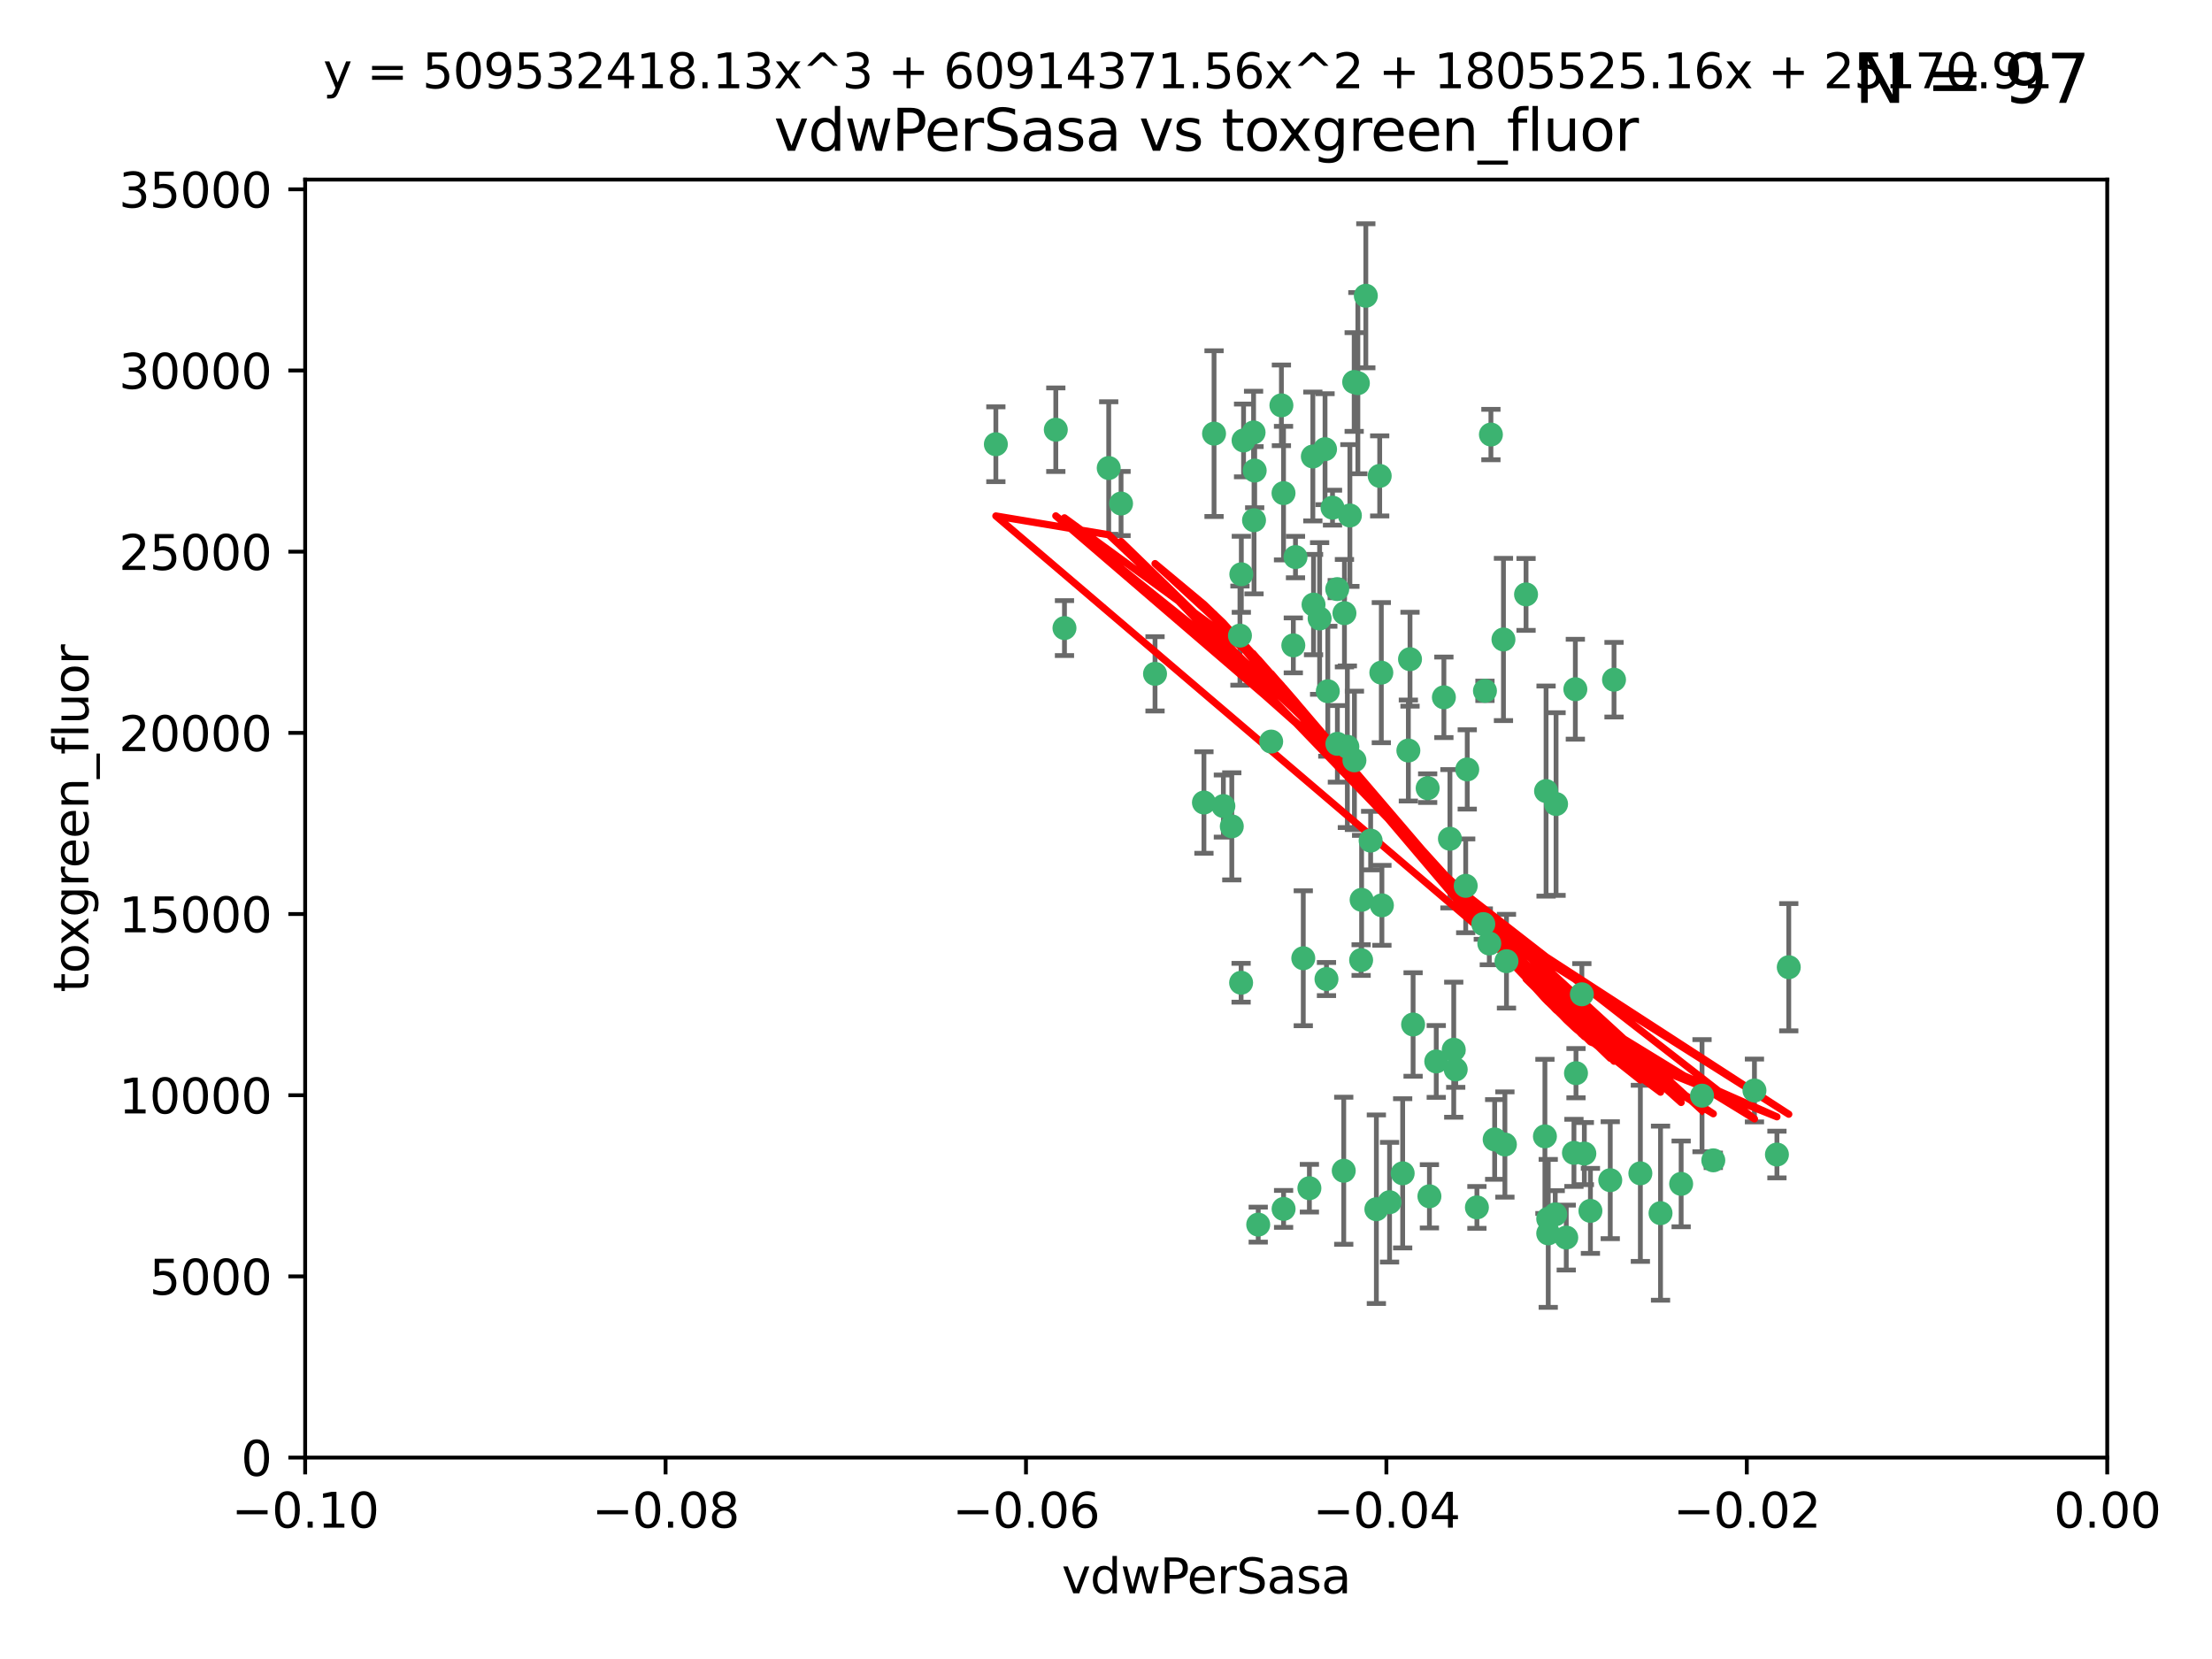 <?xml version="1.0" encoding="utf-8" standalone="no"?>
<!DOCTYPE svg PUBLIC "-//W3C//DTD SVG 1.1//EN"
  "http://www.w3.org/Graphics/SVG/1.1/DTD/svg11.dtd">
<svg xmlns:xlink="http://www.w3.org/1999/xlink" width="460.8pt" height="345.6pt" viewBox="0 0 460.8 345.6" xmlns="http://www.w3.org/2000/svg" version="1.1">
 <defs>
  <style type="text/css">*{stroke-linejoin: round; stroke-linecap: butt}</style>
 </defs>
 <g id="figure_1">
  <g id="patch_1">
   <path d="M 0 345.6 
L 460.8 345.6 
L 460.8 0 
L 0 0 
z
" style="fill: #ffffff"/>
  </g>
  <g id="axes_1">
   <g id="patch_2">
    <path d="M 63.571 303.64 
L 438.975 303.64 
L 438.975 37.411 
L 63.571 37.411 
z
" style="fill: #ffffff"/>
   </g>
   <g id="PathCollection_1">
    <defs>
     <path id="ma10dd6d121" d="M 0 1.118 
C 0.297 1.118 0.581 1 0.791 0.791 
C 1 0.581 1.118 0.297 1.118 0 
C 1.118 -0.297 1 -0.581 0.791 -0.791 
C 0.581 -1 0.297 -1.118 0 -1.118 
C -0.297 -1.118 -0.581 -1 -0.791 -0.791 
C -1 -0.581 -1.118 -0.297 -1.118 0 
C -1.118 0.297 -1 0.581 -0.791 0.791 
C -0.581 1 -0.297 1.118 0 1.118 
z
" style="stroke: #3cb371"/>
    </defs>
    <g clip-path="url(#pb930c3f709)">
     <use xlink:href="#ma10dd6d121" x="261.374" y="98.026" style="fill: #3cb371; stroke: #3cb371"/>
     <use xlink:href="#ma10dd6d121" x="273.49" y="95.094" style="fill: #3cb371; stroke: #3cb371"/>
     <use xlink:href="#ma10dd6d121" x="219.944" y="89.516" style="fill: #3cb371; stroke: #3cb371"/>
     <use xlink:href="#ma10dd6d121" x="282.1" y="79.578" style="fill: #3cb371; stroke: #3cb371"/>
     <use xlink:href="#ma10dd6d121" x="269.875" y="116.045" style="fill: #3cb371; stroke: #3cb371"/>
     <use xlink:href="#ma10dd6d121" x="267.381" y="102.727" style="fill: #3cb371; stroke: #3cb371"/>
     <use xlink:href="#ma10dd6d121" x="274.902" y="128.839" style="fill: #3cb371; stroke: #3cb371"/>
     <use xlink:href="#ma10dd6d121" x="293.731" y="137.321" style="fill: #3cb371; stroke: #3cb371"/>
     <use xlink:href="#ma10dd6d121" x="282.152" y="158.394" style="fill: #3cb371; stroke: #3cb371"/>
     <use xlink:href="#ma10dd6d121" x="259.057" y="91.754" style="fill: #3cb371; stroke: #3cb371"/>
     <use xlink:href="#ma10dd6d121" x="273.633" y="125.947" style="fill: #3cb371; stroke: #3cb371"/>
     <use xlink:href="#ma10dd6d121" x="264.81" y="154.483" style="fill: #3cb371; stroke: #3cb371"/>
     <use xlink:href="#ma10dd6d121" x="281.206" y="107.386" style="fill: #3cb371; stroke: #3cb371"/>
     <use xlink:href="#ma10dd6d121" x="258.59" y="119.635" style="fill: #3cb371; stroke: #3cb371"/>
     <use xlink:href="#ma10dd6d121" x="282.869" y="79.819" style="fill: #3cb371; stroke: #3cb371"/>
     <use xlink:href="#ma10dd6d121" x="278.572" y="122.72" style="fill: #3cb371; stroke: #3cb371"/>
     <use xlink:href="#ma10dd6d121" x="276.328" y="203.953" style="fill: #3cb371; stroke: #3cb371"/>
     <use xlink:href="#ma10dd6d121" x="269.423" y="134.443" style="fill: #3cb371; stroke: #3cb371"/>
     <use xlink:href="#ma10dd6d121" x="261.143" y="90.084" style="fill: #3cb371; stroke: #3cb371"/>
     <use xlink:href="#ma10dd6d121" x="278.602" y="154.954" style="fill: #3cb371; stroke: #3cb371"/>
     <use xlink:href="#ma10dd6d121" x="233.536" y="104.896" style="fill: #3cb371; stroke: #3cb371"/>
     <use xlink:href="#ma10dd6d121" x="293.388" y="156.348" style="fill: #3cb371; stroke: #3cb371"/>
     <use xlink:href="#ma10dd6d121" x="277.586" y="105.756" style="fill: #3cb371; stroke: #3cb371"/>
     <use xlink:href="#ma10dd6d121" x="230.966" y="97.498" style="fill: #3cb371; stroke: #3cb371"/>
     <use xlink:href="#ma10dd6d121" x="207.456" y="92.545" style="fill: #3cb371; stroke: #3cb371"/>
     <use xlink:href="#ma10dd6d121" x="309.343" y="143.916" style="fill: #3cb371; stroke: #3cb371"/>
     <use xlink:href="#ma10dd6d121" x="252.908" y="90.332" style="fill: #3cb371; stroke: #3cb371"/>
     <use xlink:href="#ma10dd6d121" x="283.547" y="200.005" style="fill: #3cb371; stroke: #3cb371"/>
     <use xlink:href="#ma10dd6d121" x="221.75" y="130.84" style="fill: #3cb371; stroke: #3cb371"/>
     <use xlink:href="#ma10dd6d121" x="262.111" y="255.109" style="fill: #3cb371; stroke: #3cb371"/>
     <use xlink:href="#ma10dd6d121" x="271.497" y="199.62" style="fill: #3cb371; stroke: #3cb371"/>
     <use xlink:href="#ma10dd6d121" x="261.237" y="108.373" style="fill: #3cb371; stroke: #3cb371"/>
     <use xlink:href="#ma10dd6d121" x="240.614" y="140.37" style="fill: #3cb371; stroke: #3cb371"/>
     <use xlink:href="#ma10dd6d121" x="250.802" y="167.179" style="fill: #3cb371; stroke: #3cb371"/>
     <use xlink:href="#ma10dd6d121" x="254.852" y="167.916" style="fill: #3cb371; stroke: #3cb371"/>
     <use xlink:href="#ma10dd6d121" x="276.03" y="93.572" style="fill: #3cb371; stroke: #3cb371"/>
     <use xlink:href="#ma10dd6d121" x="280.072" y="127.738" style="fill: #3cb371; stroke: #3cb371"/>
     <use xlink:href="#ma10dd6d121" x="300.789" y="145.262" style="fill: #3cb371; stroke: #3cb371"/>
     <use xlink:href="#ma10dd6d121" x="283.648" y="187.448" style="fill: #3cb371; stroke: #3cb371"/>
     <use xlink:href="#ma10dd6d121" x="287.754" y="140.122" style="fill: #3cb371; stroke: #3cb371"/>
     <use xlink:href="#ma10dd6d121" x="279.927" y="243.887" style="fill: #3cb371; stroke: #3cb371"/>
     <use xlink:href="#ma10dd6d121" x="284.527" y="61.614" style="fill: #3cb371; stroke: #3cb371"/>
     <use xlink:href="#ma10dd6d121" x="287.876" y="188.597" style="fill: #3cb371; stroke: #3cb371"/>
     <use xlink:href="#ma10dd6d121" x="266.94" y="84.44" style="fill: #3cb371; stroke: #3cb371"/>
     <use xlink:href="#ma10dd6d121" x="258.305" y="132.411" style="fill: #3cb371; stroke: #3cb371"/>
     <use xlink:href="#ma10dd6d121" x="322.524" y="253.893" style="fill: #3cb371; stroke: #3cb371"/>
     <use xlink:href="#ma10dd6d121" x="272.771" y="247.522" style="fill: #3cb371; stroke: #3cb371"/>
     <use xlink:href="#ma10dd6d121" x="287.416" y="99.14" style="fill: #3cb371; stroke: #3cb371"/>
     <use xlink:href="#ma10dd6d121" x="258.546" y="204.723" style="fill: #3cb371; stroke: #3cb371"/>
     <use xlink:href="#ma10dd6d121" x="297.408" y="164.19" style="fill: #3cb371; stroke: #3cb371"/>
     <use xlink:href="#ma10dd6d121" x="280.68" y="155.561" style="fill: #3cb371; stroke: #3cb371"/>
     <use xlink:href="#ma10dd6d121" x="276.606" y="143.999" style="fill: #3cb371; stroke: #3cb371"/>
     <use xlink:href="#ma10dd6d121" x="289.472" y="250.441" style="fill: #3cb371; stroke: #3cb371"/>
     <use xlink:href="#ma10dd6d121" x="256.606" y="172.143" style="fill: #3cb371; stroke: #3cb371"/>
     <use xlink:href="#ma10dd6d121" x="313.198" y="133.213" style="fill: #3cb371; stroke: #3cb371"/>
     <use xlink:href="#ma10dd6d121" x="310.584" y="90.523" style="fill: #3cb371; stroke: #3cb371"/>
     <use xlink:href="#ma10dd6d121" x="305.654" y="160.289" style="fill: #3cb371; stroke: #3cb371"/>
     <use xlink:href="#ma10dd6d121" x="310.249" y="196.552" style="fill: #3cb371; stroke: #3cb371"/>
     <use xlink:href="#ma10dd6d121" x="286.723" y="251.902" style="fill: #3cb371; stroke: #3cb371"/>
     <use xlink:href="#ma10dd6d121" x="299.198" y="221.118" style="fill: #3cb371; stroke: #3cb371"/>
     <use xlink:href="#ma10dd6d121" x="302.048" y="174.728" style="fill: #3cb371; stroke: #3cb371"/>
     <use xlink:href="#ma10dd6d121" x="311.365" y="237.366" style="fill: #3cb371; stroke: #3cb371"/>
     <use xlink:href="#ma10dd6d121" x="292.202" y="244.424" style="fill: #3cb371; stroke: #3cb371"/>
     <use xlink:href="#ma10dd6d121" x="336.23" y="141.593" style="fill: #3cb371; stroke: #3cb371"/>
     <use xlink:href="#ma10dd6d121" x="285.529" y="175.112" style="fill: #3cb371; stroke: #3cb371"/>
     <use xlink:href="#ma10dd6d121" x="329.53" y="207.131" style="fill: #3cb371; stroke: #3cb371"/>
     <use xlink:href="#ma10dd6d121" x="308.999" y="192.502" style="fill: #3cb371; stroke: #3cb371"/>
     <use xlink:href="#ma10dd6d121" x="307.667" y="251.524" style="fill: #3cb371; stroke: #3cb371"/>
     <use xlink:href="#ma10dd6d121" x="321.836" y="236.725" style="fill: #3cb371; stroke: #3cb371"/>
     <use xlink:href="#ma10dd6d121" x="322.525" y="256.937" style="fill: #3cb371; stroke: #3cb371"/>
     <use xlink:href="#ma10dd6d121" x="302.839" y="218.674" style="fill: #3cb371; stroke: #3cb371"/>
     <use xlink:href="#ma10dd6d121" x="322.074" y="164.794" style="fill: #3cb371; stroke: #3cb371"/>
     <use xlink:href="#ma10dd6d121" x="328.173" y="143.576" style="fill: #3cb371; stroke: #3cb371"/>
     <use xlink:href="#ma10dd6d121" x="326.28" y="257.808" style="fill: #3cb371; stroke: #3cb371"/>
     <use xlink:href="#ma10dd6d121" x="313.826" y="200.236" style="fill: #3cb371; stroke: #3cb371"/>
     <use xlink:href="#ma10dd6d121" x="335.446" y="245.856" style="fill: #3cb371; stroke: #3cb371"/>
     <use xlink:href="#ma10dd6d121" x="313.499" y="238.42" style="fill: #3cb371; stroke: #3cb371"/>
     <use xlink:href="#ma10dd6d121" x="331.314" y="252.246" style="fill: #3cb371; stroke: #3cb371"/>
     <use xlink:href="#ma10dd6d121" x="370.167" y="240.511" style="fill: #3cb371; stroke: #3cb371"/>
     <use xlink:href="#ma10dd6d121" x="327.882" y="240.162" style="fill: #3cb371; stroke: #3cb371"/>
     <use xlink:href="#ma10dd6d121" x="267.397" y="251.838" style="fill: #3cb371; stroke: #3cb371"/>
     <use xlink:href="#ma10dd6d121" x="324.157" y="167.495" style="fill: #3cb371; stroke: #3cb371"/>
     <use xlink:href="#ma10dd6d121" x="345.919" y="252.723" style="fill: #3cb371; stroke: #3cb371"/>
     <use xlink:href="#ma10dd6d121" x="328.308" y="223.562" style="fill: #3cb371; stroke: #3cb371"/>
     <use xlink:href="#ma10dd6d121" x="341.718" y="244.428" style="fill: #3cb371; stroke: #3cb371"/>
     <use xlink:href="#ma10dd6d121" x="297.774" y="249.211" style="fill: #3cb371; stroke: #3cb371"/>
     <use xlink:href="#ma10dd6d121" x="365.484" y="227.169" style="fill: #3cb371; stroke: #3cb371"/>
     <use xlink:href="#ma10dd6d121" x="317.903" y="123.828" style="fill: #3cb371; stroke: #3cb371"/>
     <use xlink:href="#ma10dd6d121" x="330.048" y="240.314" style="fill: #3cb371; stroke: #3cb371"/>
     <use xlink:href="#ma10dd6d121" x="356.911" y="241.718" style="fill: #3cb371; stroke: #3cb371"/>
     <use xlink:href="#ma10dd6d121" x="323.985" y="252.978" style="fill: #3cb371; stroke: #3cb371"/>
     <use xlink:href="#ma10dd6d121" x="303.252" y="222.785" style="fill: #3cb371; stroke: #3cb371"/>
     <use xlink:href="#ma10dd6d121" x="372.634" y="201.488" style="fill: #3cb371; stroke: #3cb371"/>
     <use xlink:href="#ma10dd6d121" x="305.333" y="184.534" style="fill: #3cb371; stroke: #3cb371"/>
     <use xlink:href="#ma10dd6d121" x="350.214" y="246.624" style="fill: #3cb371; stroke: #3cb371"/>
     <use xlink:href="#ma10dd6d121" x="294.374" y="213.42" style="fill: #3cb371; stroke: #3cb371"/>
     <use xlink:href="#ma10dd6d121" x="354.563" y="228.248" style="fill: #3cb371; stroke: #3cb371"/>
    </g>
   </g>
   <g id="matplotlib.axis_1">
    <g id="xtick_1">
     <g id="line2d_1">
      <defs>
       <path id="mda42e0bd09" d="M 0 0 
L 0 3.5 
" style="stroke: #000000; stroke-width: 0.8"/>
      </defs>
      <g>
       <use xlink:href="#mda42e0bd09" x="63.571" y="303.64" style="stroke: #000000; stroke-width: 0.8"/>
      </g>
     </g>
     <g id="text_1">
      <!-- −0.10 -->
      <g transform="translate(48.249 318.238)scale(0.1 -0.1)">
       <defs>
        <path id="DejaVuSans-2212" d="M 678 2272 
L 4684 2272 
L 4684 1741 
L 678 1741 
L 678 2272 
z
" transform="scale(0.016)"/>
        <path id="DejaVuSans-30" d="M 2034 4250 
Q 1547 4250 1301 3770 
Q 1056 3291 1056 2328 
Q 1056 1369 1301 889 
Q 1547 409 2034 409 
Q 2525 409 2770 889 
Q 3016 1369 3016 2328 
Q 3016 3291 2770 3770 
Q 2525 4250 2034 4250 
z
M 2034 4750 
Q 2819 4750 3233 4129 
Q 3647 3509 3647 2328 
Q 3647 1150 3233 529 
Q 2819 -91 2034 -91 
Q 1250 -91 836 529 
Q 422 1150 422 2328 
Q 422 3509 836 4129 
Q 1250 4750 2034 4750 
z
" transform="scale(0.016)"/>
        <path id="DejaVuSans-2e" d="M 684 794 
L 1344 794 
L 1344 0 
L 684 0 
L 684 794 
z
" transform="scale(0.016)"/>
        <path id="DejaVuSans-31" d="M 794 531 
L 1825 531 
L 1825 4091 
L 703 3866 
L 703 4441 
L 1819 4666 
L 2450 4666 
L 2450 531 
L 3481 531 
L 3481 0 
L 794 0 
L 794 531 
z
" transform="scale(0.016)"/>
       </defs>
       <use xlink:href="#DejaVuSans-2212"/>
       <use xlink:href="#DejaVuSans-30" x="83.789"/>
       <use xlink:href="#DejaVuSans-2e" x="147.412"/>
       <use xlink:href="#DejaVuSans-31" x="179.199"/>
       <use xlink:href="#DejaVuSans-30" x="242.822"/>
      </g>
     </g>
    </g>
    <g id="xtick_2">
     <g id="line2d_2">
      <g>
       <use xlink:href="#mda42e0bd09" x="138.652" y="303.64" style="stroke: #000000; stroke-width: 0.8"/>
      </g>
     </g>
     <g id="text_2">
      <!-- −0.08 -->
      <g transform="translate(123.329 318.238)scale(0.1 -0.1)">
       <defs>
        <path id="DejaVuSans-38" d="M 2034 2216 
Q 1584 2216 1326 1975 
Q 1069 1734 1069 1313 
Q 1069 891 1326 650 
Q 1584 409 2034 409 
Q 2484 409 2743 651 
Q 3003 894 3003 1313 
Q 3003 1734 2745 1975 
Q 2488 2216 2034 2216 
z
M 1403 2484 
Q 997 2584 770 2862 
Q 544 3141 544 3541 
Q 544 4100 942 4425 
Q 1341 4750 2034 4750 
Q 2731 4750 3128 4425 
Q 3525 4100 3525 3541 
Q 3525 3141 3298 2862 
Q 3072 2584 2669 2484 
Q 3125 2378 3379 2068 
Q 3634 1759 3634 1313 
Q 3634 634 3220 271 
Q 2806 -91 2034 -91 
Q 1263 -91 848 271 
Q 434 634 434 1313 
Q 434 1759 690 2068 
Q 947 2378 1403 2484 
z
M 1172 3481 
Q 1172 3119 1398 2916 
Q 1625 2713 2034 2713 
Q 2441 2713 2670 2916 
Q 2900 3119 2900 3481 
Q 2900 3844 2670 4047 
Q 2441 4250 2034 4250 
Q 1625 4250 1398 4047 
Q 1172 3844 1172 3481 
z
" transform="scale(0.016)"/>
       </defs>
       <use xlink:href="#DejaVuSans-2212"/>
       <use xlink:href="#DejaVuSans-30" x="83.789"/>
       <use xlink:href="#DejaVuSans-2e" x="147.412"/>
       <use xlink:href="#DejaVuSans-30" x="179.199"/>
       <use xlink:href="#DejaVuSans-38" x="242.822"/>
      </g>
     </g>
    </g>
    <g id="xtick_3">
     <g id="line2d_3">
      <g>
       <use xlink:href="#mda42e0bd09" x="213.733" y="303.64" style="stroke: #000000; stroke-width: 0.8"/>
      </g>
     </g>
     <g id="text_3">
      <!-- −0.06 -->
      <g transform="translate(198.41 318.238)scale(0.1 -0.1)">
       <defs>
        <path id="DejaVuSans-36" d="M 2113 2584 
Q 1688 2584 1439 2293 
Q 1191 2003 1191 1497 
Q 1191 994 1439 701 
Q 1688 409 2113 409 
Q 2538 409 2786 701 
Q 3034 994 3034 1497 
Q 3034 2003 2786 2293 
Q 2538 2584 2113 2584 
z
M 3366 4563 
L 3366 3988 
Q 3128 4100 2886 4159 
Q 2644 4219 2406 4219 
Q 1781 4219 1451 3797 
Q 1122 3375 1075 2522 
Q 1259 2794 1537 2939 
Q 1816 3084 2150 3084 
Q 2853 3084 3261 2657 
Q 3669 2231 3669 1497 
Q 3669 778 3244 343 
Q 2819 -91 2113 -91 
Q 1303 -91 875 529 
Q 447 1150 447 2328 
Q 447 3434 972 4092 
Q 1497 4750 2381 4750 
Q 2619 4750 2861 4703 
Q 3103 4656 3366 4563 
z
" transform="scale(0.016)"/>
       </defs>
       <use xlink:href="#DejaVuSans-2212"/>
       <use xlink:href="#DejaVuSans-30" x="83.789"/>
       <use xlink:href="#DejaVuSans-2e" x="147.412"/>
       <use xlink:href="#DejaVuSans-30" x="179.199"/>
       <use xlink:href="#DejaVuSans-36" x="242.822"/>
      </g>
     </g>
    </g>
    <g id="xtick_4">
     <g id="line2d_4">
      <g>
       <use xlink:href="#mda42e0bd09" x="288.813" y="303.64" style="stroke: #000000; stroke-width: 0.8"/>
      </g>
     </g>
     <g id="text_4">
      <!-- −0.04 -->
      <g transform="translate(273.491 318.238)scale(0.1 -0.1)">
       <defs>
        <path id="DejaVuSans-34" d="M 2419 4116 
L 825 1625 
L 2419 1625 
L 2419 4116 
z
M 2253 4666 
L 3047 4666 
L 3047 1625 
L 3713 1625 
L 3713 1100 
L 3047 1100 
L 3047 0 
L 2419 0 
L 2419 1100 
L 313 1100 
L 313 1709 
L 2253 4666 
z
" transform="scale(0.016)"/>
       </defs>
       <use xlink:href="#DejaVuSans-2212"/>
       <use xlink:href="#DejaVuSans-30" x="83.789"/>
       <use xlink:href="#DejaVuSans-2e" x="147.412"/>
       <use xlink:href="#DejaVuSans-30" x="179.199"/>
       <use xlink:href="#DejaVuSans-34" x="242.822"/>
      </g>
     </g>
    </g>
    <g id="xtick_5">
     <g id="line2d_5">
      <g>
       <use xlink:href="#mda42e0bd09" x="363.894" y="303.64" style="stroke: #000000; stroke-width: 0.8"/>
      </g>
     </g>
     <g id="text_5">
      <!-- −0.02 -->
      <g transform="translate(348.572 318.238)scale(0.1 -0.1)">
       <defs>
        <path id="DejaVuSans-32" d="M 1228 531 
L 3431 531 
L 3431 0 
L 469 0 
L 469 531 
Q 828 903 1448 1529 
Q 2069 2156 2228 2338 
Q 2531 2678 2651 2914 
Q 2772 3150 2772 3378 
Q 2772 3750 2511 3984 
Q 2250 4219 1831 4219 
Q 1534 4219 1204 4116 
Q 875 4013 500 3803 
L 500 4441 
Q 881 4594 1212 4672 
Q 1544 4750 1819 4750 
Q 2544 4750 2975 4387 
Q 3406 4025 3406 3419 
Q 3406 3131 3298 2873 
Q 3191 2616 2906 2266 
Q 2828 2175 2409 1742 
Q 1991 1309 1228 531 
z
" transform="scale(0.016)"/>
       </defs>
       <use xlink:href="#DejaVuSans-2212"/>
       <use xlink:href="#DejaVuSans-30" x="83.789"/>
       <use xlink:href="#DejaVuSans-2e" x="147.412"/>
       <use xlink:href="#DejaVuSans-30" x="179.199"/>
       <use xlink:href="#DejaVuSans-32" x="242.822"/>
      </g>
     </g>
    </g>
    <g id="xtick_6">
     <g id="line2d_6">
      <g>
       <use xlink:href="#mda42e0bd09" x="438.975" y="303.64" style="stroke: #000000; stroke-width: 0.8"/>
      </g>
     </g>
     <g id="text_6">
      <!-- 0.00 -->
      <g transform="translate(427.842 318.238)scale(0.1 -0.1)">
       <use xlink:href="#DejaVuSans-30"/>
       <use xlink:href="#DejaVuSans-2e" x="63.623"/>
       <use xlink:href="#DejaVuSans-30" x="95.41"/>
       <use xlink:href="#DejaVuSans-30" x="159.033"/>
      </g>
     </g>
    </g>
    <g id="text_7">
     <!-- vdwPerSasa -->
     <g transform="translate(221.178 331.917)scale(0.1 -0.1)">
      <defs>
       <path id="DejaVuSans-76" d="M 191 3500 
L 800 3500 
L 1894 563 
L 2988 3500 
L 3597 3500 
L 2284 0 
L 1503 0 
L 191 3500 
z
" transform="scale(0.016)"/>
       <path id="DejaVuSans-64" d="M 2906 2969 
L 2906 4863 
L 3481 4863 
L 3481 0 
L 2906 0 
L 2906 525 
Q 2725 213 2448 61 
Q 2172 -91 1784 -91 
Q 1150 -91 751 415 
Q 353 922 353 1747 
Q 353 2572 751 3078 
Q 1150 3584 1784 3584 
Q 2172 3584 2448 3432 
Q 2725 3281 2906 2969 
z
M 947 1747 
Q 947 1113 1208 752 
Q 1469 391 1925 391 
Q 2381 391 2643 752 
Q 2906 1113 2906 1747 
Q 2906 2381 2643 2742 
Q 2381 3103 1925 3103 
Q 1469 3103 1208 2742 
Q 947 2381 947 1747 
z
" transform="scale(0.016)"/>
       <path id="DejaVuSans-77" d="M 269 3500 
L 844 3500 
L 1563 769 
L 2278 3500 
L 2956 3500 
L 3675 769 
L 4391 3500 
L 4966 3500 
L 4050 0 
L 3372 0 
L 2619 2869 
L 1863 0 
L 1184 0 
L 269 3500 
z
" transform="scale(0.016)"/>
       <path id="DejaVuSans-50" d="M 1259 4147 
L 1259 2394 
L 2053 2394 
Q 2494 2394 2734 2622 
Q 2975 2850 2975 3272 
Q 2975 3691 2734 3919 
Q 2494 4147 2053 4147 
L 1259 4147 
z
M 628 4666 
L 2053 4666 
Q 2838 4666 3239 4311 
Q 3641 3956 3641 3272 
Q 3641 2581 3239 2228 
Q 2838 1875 2053 1875 
L 1259 1875 
L 1259 0 
L 628 0 
L 628 4666 
z
" transform="scale(0.016)"/>
       <path id="DejaVuSans-65" d="M 3597 1894 
L 3597 1613 
L 953 1613 
Q 991 1019 1311 708 
Q 1631 397 2203 397 
Q 2534 397 2845 478 
Q 3156 559 3463 722 
L 3463 178 
Q 3153 47 2828 -22 
Q 2503 -91 2169 -91 
Q 1331 -91 842 396 
Q 353 884 353 1716 
Q 353 2575 817 3079 
Q 1281 3584 2069 3584 
Q 2775 3584 3186 3129 
Q 3597 2675 3597 1894 
z
M 3022 2063 
Q 3016 2534 2758 2815 
Q 2500 3097 2075 3097 
Q 1594 3097 1305 2825 
Q 1016 2553 972 2059 
L 3022 2063 
z
" transform="scale(0.016)"/>
       <path id="DejaVuSans-72" d="M 2631 2963 
Q 2534 3019 2420 3045 
Q 2306 3072 2169 3072 
Q 1681 3072 1420 2755 
Q 1159 2438 1159 1844 
L 1159 0 
L 581 0 
L 581 3500 
L 1159 3500 
L 1159 2956 
Q 1341 3275 1631 3429 
Q 1922 3584 2338 3584 
Q 2397 3584 2469 3576 
Q 2541 3569 2628 3553 
L 2631 2963 
z
" transform="scale(0.016)"/>
       <path id="DejaVuSans-53" d="M 3425 4513 
L 3425 3897 
Q 3066 4069 2747 4153 
Q 2428 4238 2131 4238 
Q 1616 4238 1336 4038 
Q 1056 3838 1056 3469 
Q 1056 3159 1242 3001 
Q 1428 2844 1947 2747 
L 2328 2669 
Q 3034 2534 3370 2195 
Q 3706 1856 3706 1288 
Q 3706 609 3251 259 
Q 2797 -91 1919 -91 
Q 1588 -91 1214 -16 
Q 841 59 441 206 
L 441 856 
Q 825 641 1194 531 
Q 1563 422 1919 422 
Q 2459 422 2753 634 
Q 3047 847 3047 1241 
Q 3047 1584 2836 1778 
Q 2625 1972 2144 2069 
L 1759 2144 
Q 1053 2284 737 2584 
Q 422 2884 422 3419 
Q 422 4038 858 4394 
Q 1294 4750 2059 4750 
Q 2388 4750 2728 4690 
Q 3069 4631 3425 4513 
z
" transform="scale(0.016)"/>
       <path id="DejaVuSans-61" d="M 2194 1759 
Q 1497 1759 1228 1600 
Q 959 1441 959 1056 
Q 959 750 1161 570 
Q 1363 391 1709 391 
Q 2188 391 2477 730 
Q 2766 1069 2766 1631 
L 2766 1759 
L 2194 1759 
z
M 3341 1997 
L 3341 0 
L 2766 0 
L 2766 531 
Q 2569 213 2275 61 
Q 1981 -91 1556 -91 
Q 1019 -91 701 211 
Q 384 513 384 1019 
Q 384 1609 779 1909 
Q 1175 2209 1959 2209 
L 2766 2209 
L 2766 2266 
Q 2766 2663 2505 2880 
Q 2244 3097 1772 3097 
Q 1472 3097 1187 3025 
Q 903 2953 641 2809 
L 641 3341 
Q 956 3463 1253 3523 
Q 1550 3584 1831 3584 
Q 2591 3584 2966 3190 
Q 3341 2797 3341 1997 
z
" transform="scale(0.016)"/>
       <path id="DejaVuSans-73" d="M 2834 3397 
L 2834 2853 
Q 2591 2978 2328 3040 
Q 2066 3103 1784 3103 
Q 1356 3103 1142 2972 
Q 928 2841 928 2578 
Q 928 2378 1081 2264 
Q 1234 2150 1697 2047 
L 1894 2003 
Q 2506 1872 2764 1633 
Q 3022 1394 3022 966 
Q 3022 478 2636 193 
Q 2250 -91 1575 -91 
Q 1294 -91 989 -36 
Q 684 19 347 128 
L 347 722 
Q 666 556 975 473 
Q 1284 391 1588 391 
Q 1994 391 2212 530 
Q 2431 669 2431 922 
Q 2431 1156 2273 1281 
Q 2116 1406 1581 1522 
L 1381 1569 
Q 847 1681 609 1914 
Q 372 2147 372 2553 
Q 372 3047 722 3315 
Q 1072 3584 1716 3584 
Q 2034 3584 2315 3537 
Q 2597 3491 2834 3397 
z
" transform="scale(0.016)"/>
      </defs>
      <use xlink:href="#DejaVuSans-76"/>
      <use xlink:href="#DejaVuSans-64" x="59.18"/>
      <use xlink:href="#DejaVuSans-77" x="122.656"/>
      <use xlink:href="#DejaVuSans-50" x="204.443"/>
      <use xlink:href="#DejaVuSans-65" x="261.121"/>
      <use xlink:href="#DejaVuSans-72" x="322.645"/>
      <use xlink:href="#DejaVuSans-53" x="363.758"/>
      <use xlink:href="#DejaVuSans-61" x="427.234"/>
      <use xlink:href="#DejaVuSans-73" x="488.514"/>
      <use xlink:href="#DejaVuSans-61" x="540.613"/>
     </g>
    </g>
   </g>
   <g id="matplotlib.axis_2">
    <g id="ytick_1">
     <g id="line2d_7">
      <defs>
       <path id="mb53b1264ee" d="M 0 0 
L -3.5 0 
" style="stroke: #000000; stroke-width: 0.8"/>
      </defs>
      <g>
       <use xlink:href="#mb53b1264ee" x="63.571" y="303.64" style="stroke: #000000; stroke-width: 0.8"/>
      </g>
     </g>
     <g id="text_8">
      <!-- 0 -->
      <g transform="translate(50.209 307.439)scale(0.1 -0.1)">
       <use xlink:href="#DejaVuSans-30"/>
      </g>
     </g>
    </g>
    <g id="ytick_2">
     <g id="line2d_8">
      <g>
       <use xlink:href="#mb53b1264ee" x="63.571" y="265.897" style="stroke: #000000; stroke-width: 0.8"/>
      </g>
     </g>
     <g id="text_9">
      <!-- 5000 -->
      <g transform="translate(31.121 269.696)scale(0.1 -0.1)">
       <defs>
        <path id="DejaVuSans-35" d="M 691 4666 
L 3169 4666 
L 3169 4134 
L 1269 4134 
L 1269 2991 
Q 1406 3038 1543 3061 
Q 1681 3084 1819 3084 
Q 2600 3084 3056 2656 
Q 3513 2228 3513 1497 
Q 3513 744 3044 326 
Q 2575 -91 1722 -91 
Q 1428 -91 1123 -41 
Q 819 9 494 109 
L 494 744 
Q 775 591 1075 516 
Q 1375 441 1709 441 
Q 2250 441 2565 725 
Q 2881 1009 2881 1497 
Q 2881 1984 2565 2268 
Q 2250 2553 1709 2553 
Q 1456 2553 1204 2497 
Q 953 2441 691 2322 
L 691 4666 
z
" transform="scale(0.016)"/>
       </defs>
       <use xlink:href="#DejaVuSans-35"/>
       <use xlink:href="#DejaVuSans-30" x="63.623"/>
       <use xlink:href="#DejaVuSans-30" x="127.246"/>
       <use xlink:href="#DejaVuSans-30" x="190.869"/>
      </g>
     </g>
    </g>
    <g id="ytick_3">
     <g id="line2d_9">
      <g>
       <use xlink:href="#mb53b1264ee" x="63.571" y="228.154" style="stroke: #000000; stroke-width: 0.8"/>
      </g>
     </g>
     <g id="text_10">
      <!-- 10000 -->
      <g transform="translate(24.759 231.953)scale(0.1 -0.1)">
       <use xlink:href="#DejaVuSans-31"/>
       <use xlink:href="#DejaVuSans-30" x="63.623"/>
       <use xlink:href="#DejaVuSans-30" x="127.246"/>
       <use xlink:href="#DejaVuSans-30" x="190.869"/>
       <use xlink:href="#DejaVuSans-30" x="254.492"/>
      </g>
     </g>
    </g>
    <g id="ytick_4">
     <g id="line2d_10">
      <g>
       <use xlink:href="#mb53b1264ee" x="63.571" y="190.411" style="stroke: #000000; stroke-width: 0.8"/>
      </g>
     </g>
     <g id="text_11">
      <!-- 15000 -->
      <g transform="translate(24.759 194.21)scale(0.1 -0.1)">
       <use xlink:href="#DejaVuSans-31"/>
       <use xlink:href="#DejaVuSans-35" x="63.623"/>
       <use xlink:href="#DejaVuSans-30" x="127.246"/>
       <use xlink:href="#DejaVuSans-30" x="190.869"/>
       <use xlink:href="#DejaVuSans-30" x="254.492"/>
      </g>
     </g>
    </g>
    <g id="ytick_5">
     <g id="line2d_11">
      <g>
       <use xlink:href="#mb53b1264ee" x="63.571" y="152.668" style="stroke: #000000; stroke-width: 0.8"/>
      </g>
     </g>
     <g id="text_12">
      <!-- 20000 -->
      <g transform="translate(24.759 156.467)scale(0.1 -0.1)">
       <use xlink:href="#DejaVuSans-32"/>
       <use xlink:href="#DejaVuSans-30" x="63.623"/>
       <use xlink:href="#DejaVuSans-30" x="127.246"/>
       <use xlink:href="#DejaVuSans-30" x="190.869"/>
       <use xlink:href="#DejaVuSans-30" x="254.492"/>
      </g>
     </g>
    </g>
    <g id="ytick_6">
     <g id="line2d_12">
      <g>
       <use xlink:href="#mb53b1264ee" x="63.571" y="114.925" style="stroke: #000000; stroke-width: 0.8"/>
      </g>
     </g>
     <g id="text_13">
      <!-- 25000 -->
      <g transform="translate(24.759 118.724)scale(0.1 -0.1)">
       <use xlink:href="#DejaVuSans-32"/>
       <use xlink:href="#DejaVuSans-35" x="63.623"/>
       <use xlink:href="#DejaVuSans-30" x="127.246"/>
       <use xlink:href="#DejaVuSans-30" x="190.869"/>
       <use xlink:href="#DejaVuSans-30" x="254.492"/>
      </g>
     </g>
    </g>
    <g id="ytick_7">
     <g id="line2d_13">
      <g>
       <use xlink:href="#mb53b1264ee" x="63.571" y="77.181" style="stroke: #000000; stroke-width: 0.8"/>
      </g>
     </g>
     <g id="text_14">
      <!-- 30000 -->
      <g transform="translate(24.759 80.981)scale(0.1 -0.1)">
       <defs>
        <path id="DejaVuSans-33" d="M 2597 2516 
Q 3050 2419 3304 2112 
Q 3559 1806 3559 1356 
Q 3559 666 3084 287 
Q 2609 -91 1734 -91 
Q 1441 -91 1130 -33 
Q 819 25 488 141 
L 488 750 
Q 750 597 1062 519 
Q 1375 441 1716 441 
Q 2309 441 2620 675 
Q 2931 909 2931 1356 
Q 2931 1769 2642 2001 
Q 2353 2234 1838 2234 
L 1294 2234 
L 1294 2753 
L 1863 2753 
Q 2328 2753 2575 2939 
Q 2822 3125 2822 3475 
Q 2822 3834 2567 4026 
Q 2313 4219 1838 4219 
Q 1578 4219 1281 4162 
Q 984 4106 628 3988 
L 628 4550 
Q 988 4650 1302 4700 
Q 1616 4750 1894 4750 
Q 2613 4750 3031 4423 
Q 3450 4097 3450 3541 
Q 3450 3153 3228 2886 
Q 3006 2619 2597 2516 
z
" transform="scale(0.016)"/>
       </defs>
       <use xlink:href="#DejaVuSans-33"/>
       <use xlink:href="#DejaVuSans-30" x="63.623"/>
       <use xlink:href="#DejaVuSans-30" x="127.246"/>
       <use xlink:href="#DejaVuSans-30" x="190.869"/>
       <use xlink:href="#DejaVuSans-30" x="254.492"/>
      </g>
     </g>
    </g>
    <g id="ytick_8">
     <g id="line2d_14">
      <g>
       <use xlink:href="#mb53b1264ee" x="63.571" y="39.438" style="stroke: #000000; stroke-width: 0.8"/>
      </g>
     </g>
     <g id="text_15">
      <!-- 35000 -->
      <g transform="translate(24.759 43.238)scale(0.1 -0.1)">
       <use xlink:href="#DejaVuSans-33"/>
       <use xlink:href="#DejaVuSans-35" x="63.623"/>
       <use xlink:href="#DejaVuSans-30" x="127.246"/>
       <use xlink:href="#DejaVuSans-30" x="190.869"/>
       <use xlink:href="#DejaVuSans-30" x="254.492"/>
      </g>
     </g>
    </g>
    <g id="text_16">
     <!-- toxgreen_fluor -->
     <g transform="translate(18.401 206.72)rotate(-90)scale(0.1 -0.1)">
      <defs>
       <path id="DejaVuSans-74" d="M 1172 4494 
L 1172 3500 
L 2356 3500 
L 2356 3053 
L 1172 3053 
L 1172 1153 
Q 1172 725 1289 603 
Q 1406 481 1766 481 
L 2356 481 
L 2356 0 
L 1766 0 
Q 1100 0 847 248 
Q 594 497 594 1153 
L 594 3053 
L 172 3053 
L 172 3500 
L 594 3500 
L 594 4494 
L 1172 4494 
z
" transform="scale(0.016)"/>
       <path id="DejaVuSans-6f" d="M 1959 3097 
Q 1497 3097 1228 2736 
Q 959 2375 959 1747 
Q 959 1119 1226 758 
Q 1494 397 1959 397 
Q 2419 397 2687 759 
Q 2956 1122 2956 1747 
Q 2956 2369 2687 2733 
Q 2419 3097 1959 3097 
z
M 1959 3584 
Q 2709 3584 3137 3096 
Q 3566 2609 3566 1747 
Q 3566 888 3137 398 
Q 2709 -91 1959 -91 
Q 1206 -91 779 398 
Q 353 888 353 1747 
Q 353 2609 779 3096 
Q 1206 3584 1959 3584 
z
" transform="scale(0.016)"/>
       <path id="DejaVuSans-78" d="M 3513 3500 
L 2247 1797 
L 3578 0 
L 2900 0 
L 1881 1375 
L 863 0 
L 184 0 
L 1544 1831 
L 300 3500 
L 978 3500 
L 1906 2253 
L 2834 3500 
L 3513 3500 
z
" transform="scale(0.016)"/>
       <path id="DejaVuSans-67" d="M 2906 1791 
Q 2906 2416 2648 2759 
Q 2391 3103 1925 3103 
Q 1463 3103 1205 2759 
Q 947 2416 947 1791 
Q 947 1169 1205 825 
Q 1463 481 1925 481 
Q 2391 481 2648 825 
Q 2906 1169 2906 1791 
z
M 3481 434 
Q 3481 -459 3084 -895 
Q 2688 -1331 1869 -1331 
Q 1566 -1331 1297 -1286 
Q 1028 -1241 775 -1147 
L 775 -588 
Q 1028 -725 1275 -790 
Q 1522 -856 1778 -856 
Q 2344 -856 2625 -561 
Q 2906 -266 2906 331 
L 2906 616 
Q 2728 306 2450 153 
Q 2172 0 1784 0 
Q 1141 0 747 490 
Q 353 981 353 1791 
Q 353 2603 747 3093 
Q 1141 3584 1784 3584 
Q 2172 3584 2450 3431 
Q 2728 3278 2906 2969 
L 2906 3500 
L 3481 3500 
L 3481 434 
z
" transform="scale(0.016)"/>
       <path id="DejaVuSans-6e" d="M 3513 2113 
L 3513 0 
L 2938 0 
L 2938 2094 
Q 2938 2591 2744 2837 
Q 2550 3084 2163 3084 
Q 1697 3084 1428 2787 
Q 1159 2491 1159 1978 
L 1159 0 
L 581 0 
L 581 3500 
L 1159 3500 
L 1159 2956 
Q 1366 3272 1645 3428 
Q 1925 3584 2291 3584 
Q 2894 3584 3203 3211 
Q 3513 2838 3513 2113 
z
" transform="scale(0.016)"/>
       <path id="DejaVuSans-5f" d="M 3263 -1063 
L 3263 -1509 
L -63 -1509 
L -63 -1063 
L 3263 -1063 
z
" transform="scale(0.016)"/>
       <path id="DejaVuSans-66" d="M 2375 4863 
L 2375 4384 
L 1825 4384 
Q 1516 4384 1395 4259 
Q 1275 4134 1275 3809 
L 1275 3500 
L 2222 3500 
L 2222 3053 
L 1275 3053 
L 1275 0 
L 697 0 
L 697 3053 
L 147 3053 
L 147 3500 
L 697 3500 
L 697 3744 
Q 697 4328 969 4595 
Q 1241 4863 1831 4863 
L 2375 4863 
z
" transform="scale(0.016)"/>
       <path id="DejaVuSans-6c" d="M 603 4863 
L 1178 4863 
L 1178 0 
L 603 0 
L 603 4863 
z
" transform="scale(0.016)"/>
       <path id="DejaVuSans-75" d="M 544 1381 
L 544 3500 
L 1119 3500 
L 1119 1403 
Q 1119 906 1312 657 
Q 1506 409 1894 409 
Q 2359 409 2629 706 
Q 2900 1003 2900 1516 
L 2900 3500 
L 3475 3500 
L 3475 0 
L 2900 0 
L 2900 538 
Q 2691 219 2414 64 
Q 2138 -91 1772 -91 
Q 1169 -91 856 284 
Q 544 659 544 1381 
z
M 1991 3584 
L 1991 3584 
z
" transform="scale(0.016)"/>
      </defs>
      <use xlink:href="#DejaVuSans-74"/>
      <use xlink:href="#DejaVuSans-6f" x="39.209"/>
      <use xlink:href="#DejaVuSans-78" x="97.266"/>
      <use xlink:href="#DejaVuSans-67" x="156.445"/>
      <use xlink:href="#DejaVuSans-72" x="219.922"/>
      <use xlink:href="#DejaVuSans-65" x="258.785"/>
      <use xlink:href="#DejaVuSans-65" x="320.309"/>
      <use xlink:href="#DejaVuSans-6e" x="381.832"/>
      <use xlink:href="#DejaVuSans-5f" x="445.211"/>
      <use xlink:href="#DejaVuSans-66" x="495.211"/>
      <use xlink:href="#DejaVuSans-6c" x="530.416"/>
      <use xlink:href="#DejaVuSans-75" x="558.199"/>
      <use xlink:href="#DejaVuSans-6f" x="621.578"/>
      <use xlink:href="#DejaVuSans-72" x="682.76"/>
     </g>
    </g>
   </g>
   <g id="LineCollection_1">
    <path d="M 261.374 105.772 
L 261.374 90.281 
" clip-path="url(#pb930c3f709)" style="fill: none; stroke: #696969"/>
    <path d="M 273.49 108.514 
L 273.49 81.675 
" clip-path="url(#pb930c3f709)" style="fill: none; stroke: #696969"/>
    <path d="M 219.944 98.217 
L 219.944 80.815 
" clip-path="url(#pb930c3f709)" style="fill: none; stroke: #696969"/>
    <path d="M 282.1 89.863 
L 282.1 69.294 
" clip-path="url(#pb930c3f709)" style="fill: none; stroke: #696969"/>
    <path d="M 269.875 120.361 
L 269.875 111.729 
" clip-path="url(#pb930c3f709)" style="fill: none; stroke: #696969"/>
    <path d="M 267.381 116.638 
L 267.381 88.815 
" clip-path="url(#pb930c3f709)" style="fill: none; stroke: #696969"/>
    <path d="M 274.902 144.637 
L 274.902 113.041 
" clip-path="url(#pb930c3f709)" style="fill: none; stroke: #696969"/>
    <path d="M 293.731 147.102 
L 293.731 127.541 
" clip-path="url(#pb930c3f709)" style="fill: none; stroke: #696969"/>
    <path d="M 282.152 172.807 
L 282.152 143.981 
" clip-path="url(#pb930c3f709)" style="fill: none; stroke: #696969"/>
    <path d="M 259.057 99.334 
L 259.057 84.174 
" clip-path="url(#pb930c3f709)" style="fill: none; stroke: #696969"/>
    <path d="M 273.633 136.397 
L 273.633 115.497 
" clip-path="url(#pb930c3f709)" style="fill: none; stroke: #696969"/>
    <path d="M 264.81 155.048 
L 264.81 153.918 
" clip-path="url(#pb930c3f709)" style="fill: none; stroke: #696969"/>
    <path d="M 281.206 122.155 
L 281.206 92.617 
" clip-path="url(#pb930c3f709)" style="fill: none; stroke: #696969"/>
    <path d="M 258.59 127.554 
L 258.59 111.717 
" clip-path="url(#pb930c3f709)" style="fill: none; stroke: #696969"/>
    <path d="M 282.869 98.693 
L 282.869 60.945 
" clip-path="url(#pb930c3f709)" style="fill: none; stroke: #696969"/>
    <path d="M 278.572 124.514 
L 278.572 120.926 
" clip-path="url(#pb930c3f709)" style="fill: none; stroke: #696969"/>
    <path d="M 276.328 207.405 
L 276.328 200.501 
" clip-path="url(#pb930c3f709)" style="fill: none; stroke: #696969"/>
    <path d="M 269.423 140.163 
L 269.423 128.724 
" clip-path="url(#pb930c3f709)" style="fill: none; stroke: #696969"/>
    <path d="M 261.143 98.668 
L 261.143 81.501 
" clip-path="url(#pb930c3f709)" style="fill: none; stroke: #696969"/>
    <path d="M 278.602 162.929 
L 278.602 146.979 
" clip-path="url(#pb930c3f709)" style="fill: none; stroke: #696969"/>
    <path d="M 233.536 111.578 
L 233.536 98.214 
" clip-path="url(#pb930c3f709)" style="fill: none; stroke: #696969"/>
    <path d="M 293.388 166.868 
L 293.388 145.829 
" clip-path="url(#pb930c3f709)" style="fill: none; stroke: #696969"/>
    <path d="M 277.586 109.392 
L 277.586 102.12 
" clip-path="url(#pb930c3f709)" style="fill: none; stroke: #696969"/>
    <path d="M 230.966 111.302 
L 230.966 83.693 
" clip-path="url(#pb930c3f709)" style="fill: none; stroke: #696969"/>
    <path d="M 207.456 100.341 
L 207.456 84.749 
" clip-path="url(#pb930c3f709)" style="fill: none; stroke: #696969"/>
    <path d="M 309.343 145.941 
L 309.343 141.891 
" clip-path="url(#pb930c3f709)" style="fill: none; stroke: #696969"/>
    <path d="M 252.908 107.592 
L 252.908 73.071 
" clip-path="url(#pb930c3f709)" style="fill: none; stroke: #696969"/>
    <path d="M 283.547 203.204 
L 283.547 196.806 
" clip-path="url(#pb930c3f709)" style="fill: none; stroke: #696969"/>
    <path d="M 221.75 136.561 
L 221.75 125.12 
" clip-path="url(#pb930c3f709)" style="fill: none; stroke: #696969"/>
    <path d="M 262.111 258.755 
L 262.111 251.464 
" clip-path="url(#pb930c3f709)" style="fill: none; stroke: #696969"/>
    <path d="M 271.497 213.675 
L 271.497 185.565 
" clip-path="url(#pb930c3f709)" style="fill: none; stroke: #696969"/>
    <path d="M 261.237 123.707 
L 261.237 93.039 
" clip-path="url(#pb930c3f709)" style="fill: none; stroke: #696969"/>
    <path d="M 240.614 148.106 
L 240.614 132.634 
" clip-path="url(#pb930c3f709)" style="fill: none; stroke: #696969"/>
    <path d="M 250.802 177.756 
L 250.802 156.602 
" clip-path="url(#pb930c3f709)" style="fill: none; stroke: #696969"/>
    <path d="M 254.852 174.389 
L 254.852 161.444 
" clip-path="url(#pb930c3f709)" style="fill: none; stroke: #696969"/>
    <path d="M 276.03 105.129 
L 276.03 82.016 
" clip-path="url(#pb930c3f709)" style="fill: none; stroke: #696969"/>
    <path d="M 280.072 138.926 
L 280.072 116.549 
" clip-path="url(#pb930c3f709)" style="fill: none; stroke: #696969"/>
    <path d="M 300.789 153.647 
L 300.789 136.877 
" clip-path="url(#pb930c3f709)" style="fill: none; stroke: #696969"/>
    <path d="M 283.648 200.874 
L 283.648 174.022 
" clip-path="url(#pb930c3f709)" style="fill: none; stroke: #696969"/>
    <path d="M 287.754 154.719 
L 287.754 125.526 
" clip-path="url(#pb930c3f709)" style="fill: none; stroke: #696969"/>
    <path d="M 279.927 259.205 
L 279.927 228.569 
" clip-path="url(#pb930c3f709)" style="fill: none; stroke: #696969"/>
    <path d="M 284.527 76.614 
L 284.527 46.614 
" clip-path="url(#pb930c3f709)" style="fill: none; stroke: #696969"/>
    <path d="M 287.876 196.924 
L 287.876 180.269 
" clip-path="url(#pb930c3f709)" style="fill: none; stroke: #696969"/>
    <path d="M 266.94 92.843 
L 266.94 76.037 
" clip-path="url(#pb930c3f709)" style="fill: none; stroke: #696969"/>
    <path d="M 258.305 142.738 
L 258.305 122.084 
" clip-path="url(#pb930c3f709)" style="fill: none; stroke: #696969"/>
    <path d="M 322.524 254.845 
L 322.524 252.94 
" clip-path="url(#pb930c3f709)" style="fill: none; stroke: #696969"/>
    <path d="M 272.771 252.489 
L 272.771 242.555 
" clip-path="url(#pb930c3f709)" style="fill: none; stroke: #696969"/>
    <path d="M 287.416 107.483 
L 287.416 90.798 
" clip-path="url(#pb930c3f709)" style="fill: none; stroke: #696969"/>
    <path d="M 258.546 208.763 
L 258.546 200.682 
" clip-path="url(#pb930c3f709)" style="fill: none; stroke: #696969"/>
    <path d="M 297.408 167.175 
L 297.408 161.206 
" clip-path="url(#pb930c3f709)" style="fill: none; stroke: #696969"/>
    <path d="M 280.68 172.398 
L 280.68 138.724 
" clip-path="url(#pb930c3f709)" style="fill: none; stroke: #696969"/>
    <path d="M 276.606 157.537 
L 276.606 130.461 
" clip-path="url(#pb930c3f709)" style="fill: none; stroke: #696969"/>
    <path d="M 289.472 262.909 
L 289.472 237.974 
" clip-path="url(#pb930c3f709)" style="fill: none; stroke: #696969"/>
    <path d="M 256.606 183.299 
L 256.606 160.986 
" clip-path="url(#pb930c3f709)" style="fill: none; stroke: #696969"/>
    <path d="M 313.198 150.11 
L 313.198 116.316 
" clip-path="url(#pb930c3f709)" style="fill: none; stroke: #696969"/>
    <path d="M 310.584 95.772 
L 310.584 85.274 
" clip-path="url(#pb930c3f709)" style="fill: none; stroke: #696969"/>
    <path d="M 305.654 168.551 
L 305.654 152.026 
" clip-path="url(#pb930c3f709)" style="fill: none; stroke: #696969"/>
    <path d="M 310.249 200.974 
L 310.249 192.13 
" clip-path="url(#pb930c3f709)" style="fill: none; stroke: #696969"/>
    <path d="M 286.723 271.544 
L 286.723 232.26 
" clip-path="url(#pb930c3f709)" style="fill: none; stroke: #696969"/>
    <path d="M 299.198 228.596 
L 299.198 213.64 
" clip-path="url(#pb930c3f709)" style="fill: none; stroke: #696969"/>
    <path d="M 302.048 189.135 
L 302.048 160.322 
" clip-path="url(#pb930c3f709)" style="fill: none; stroke: #696969"/>
    <path d="M 311.365 245.665 
L 311.365 229.068 
" clip-path="url(#pb930c3f709)" style="fill: none; stroke: #696969"/>
    <path d="M 292.202 259.965 
L 292.202 228.883 
" clip-path="url(#pb930c3f709)" style="fill: none; stroke: #696969"/>
    <path d="M 336.23 149.363 
L 336.23 133.823 
" clip-path="url(#pb930c3f709)" style="fill: none; stroke: #696969"/>
    <path d="M 285.529 181.212 
L 285.529 169.013 
" clip-path="url(#pb930c3f709)" style="fill: none; stroke: #696969"/>
    <path d="M 329.53 213.527 
L 329.53 200.736 
" clip-path="url(#pb930c3f709)" style="fill: none; stroke: #696969"/>
    <path d="M 308.999 195.669 
L 308.999 189.335 
" clip-path="url(#pb930c3f709)" style="fill: none; stroke: #696969"/>
    <path d="M 307.667 255.883 
L 307.667 247.164 
" clip-path="url(#pb930c3f709)" style="fill: none; stroke: #696969"/>
    <path d="M 321.836 252.781 
L 321.836 220.67 
" clip-path="url(#pb930c3f709)" style="fill: none; stroke: #696969"/>
    <path d="M 322.525 272.347 
L 322.525 241.526 
" clip-path="url(#pb930c3f709)" style="fill: none; stroke: #696969"/>
    <path d="M 302.839 232.742 
L 302.839 204.605 
" clip-path="url(#pb930c3f709)" style="fill: none; stroke: #696969"/>
    <path d="M 322.074 186.68 
L 322.074 142.908 
" clip-path="url(#pb930c3f709)" style="fill: none; stroke: #696969"/>
    <path d="M 328.173 153.98 
L 328.173 133.171 
" clip-path="url(#pb930c3f709)" style="fill: none; stroke: #696969"/>
    <path d="M 326.28 264.569 
L 326.28 251.047 
" clip-path="url(#pb930c3f709)" style="fill: none; stroke: #696969"/>
    <path d="M 313.826 209.997 
L 313.826 190.475 
" clip-path="url(#pb930c3f709)" style="fill: none; stroke: #696969"/>
    <path d="M 335.446 258.035 
L 335.446 233.677 
" clip-path="url(#pb930c3f709)" style="fill: none; stroke: #696969"/>
    <path d="M 313.499 249.385 
L 313.499 227.454 
" clip-path="url(#pb930c3f709)" style="fill: none; stroke: #696969"/>
    <path d="M 331.314 261.1 
L 331.314 243.393 
" clip-path="url(#pb930c3f709)" style="fill: none; stroke: #696969"/>
    <path d="M 370.167 245.375 
L 370.167 235.646 
" clip-path="url(#pb930c3f709)" style="fill: none; stroke: #696969"/>
    <path d="M 327.882 247.153 
L 327.882 233.171 
" clip-path="url(#pb930c3f709)" style="fill: none; stroke: #696969"/>
    <path d="M 267.397 255.685 
L 267.397 247.992 
" clip-path="url(#pb930c3f709)" style="fill: none; stroke: #696969"/>
    <path d="M 324.157 186.519 
L 324.157 148.47 
" clip-path="url(#pb930c3f709)" style="fill: none; stroke: #696969"/>
    <path d="M 345.919 270.856 
L 345.919 234.59 
" clip-path="url(#pb930c3f709)" style="fill: none; stroke: #696969"/>
    <path d="M 328.308 228.692 
L 328.308 218.432 
" clip-path="url(#pb930c3f709)" style="fill: none; stroke: #696969"/>
    <path d="M 341.718 262.775 
L 341.718 226.08 
" clip-path="url(#pb930c3f709)" style="fill: none; stroke: #696969"/>
    <path d="M 297.774 255.803 
L 297.774 242.62 
" clip-path="url(#pb930c3f709)" style="fill: none; stroke: #696969"/>
    <path d="M 365.484 233.713 
L 365.484 220.626 
" clip-path="url(#pb930c3f709)" style="fill: none; stroke: #696969"/>
    <path d="M 317.903 131.314 
L 317.903 116.343 
" clip-path="url(#pb930c3f709)" style="fill: none; stroke: #696969"/>
    <path d="M 330.048 246.787 
L 330.048 233.841 
" clip-path="url(#pb930c3f709)" style="fill: none; stroke: #696969"/>
    <path d="M 356.911 243.231 
L 356.911 240.205 
" clip-path="url(#pb930c3f709)" style="fill: none; stroke: #696969"/>
    <path d="M 323.985 257.921 
L 323.985 248.036 
" clip-path="url(#pb930c3f709)" style="fill: none; stroke: #696969"/>
    <path d="M 303.252 226.514 
L 303.252 219.057 
" clip-path="url(#pb930c3f709)" style="fill: none; stroke: #696969"/>
    <path d="M 372.634 214.744 
L 372.634 188.233 
" clip-path="url(#pb930c3f709)" style="fill: none; stroke: #696969"/>
    <path d="M 305.333 194.3 
L 305.333 174.769 
" clip-path="url(#pb930c3f709)" style="fill: none; stroke: #696969"/>
    <path d="M 350.214 255.558 
L 350.214 237.689 
" clip-path="url(#pb930c3f709)" style="fill: none; stroke: #696969"/>
    <path d="M 294.374 224.199 
L 294.374 202.641 
" clip-path="url(#pb930c3f709)" style="fill: none; stroke: #696969"/>
    <path d="M 354.563 239.929 
L 354.563 216.567 
" clip-path="url(#pb930c3f709)" style="fill: none; stroke: #696969"/>
   </g>
   <g id="line2d_15">
    <defs>
     <path id="mf9696215cc" d="M 2 0 
L -2 -0 
" style="stroke: #696969"/>
    </defs>
    <g clip-path="url(#pb930c3f709)">
     <use xlink:href="#mf9696215cc" x="261.374" y="105.772" style="fill: #696969; stroke: #696969"/>
     <use xlink:href="#mf9696215cc" x="273.49" y="108.514" style="fill: #696969; stroke: #696969"/>
     <use xlink:href="#mf9696215cc" x="219.944" y="98.217" style="fill: #696969; stroke: #696969"/>
     <use xlink:href="#mf9696215cc" x="282.1" y="89.863" style="fill: #696969; stroke: #696969"/>
     <use xlink:href="#mf9696215cc" x="269.875" y="120.361" style="fill: #696969; stroke: #696969"/>
     <use xlink:href="#mf9696215cc" x="267.381" y="116.638" style="fill: #696969; stroke: #696969"/>
     <use xlink:href="#mf9696215cc" x="274.902" y="144.637" style="fill: #696969; stroke: #696969"/>
     <use xlink:href="#mf9696215cc" x="293.731" y="147.102" style="fill: #696969; stroke: #696969"/>
     <use xlink:href="#mf9696215cc" x="282.152" y="172.807" style="fill: #696969; stroke: #696969"/>
     <use xlink:href="#mf9696215cc" x="259.057" y="99.334" style="fill: #696969; stroke: #696969"/>
     <use xlink:href="#mf9696215cc" x="273.633" y="136.397" style="fill: #696969; stroke: #696969"/>
     <use xlink:href="#mf9696215cc" x="264.81" y="155.048" style="fill: #696969; stroke: #696969"/>
     <use xlink:href="#mf9696215cc" x="281.206" y="122.155" style="fill: #696969; stroke: #696969"/>
     <use xlink:href="#mf9696215cc" x="258.59" y="127.554" style="fill: #696969; stroke: #696969"/>
     <use xlink:href="#mf9696215cc" x="282.869" y="98.693" style="fill: #696969; stroke: #696969"/>
     <use xlink:href="#mf9696215cc" x="278.572" y="124.514" style="fill: #696969; stroke: #696969"/>
     <use xlink:href="#mf9696215cc" x="276.328" y="207.405" style="fill: #696969; stroke: #696969"/>
     <use xlink:href="#mf9696215cc" x="269.423" y="140.163" style="fill: #696969; stroke: #696969"/>
     <use xlink:href="#mf9696215cc" x="261.143" y="98.668" style="fill: #696969; stroke: #696969"/>
     <use xlink:href="#mf9696215cc" x="278.602" y="162.929" style="fill: #696969; stroke: #696969"/>
     <use xlink:href="#mf9696215cc" x="233.536" y="111.578" style="fill: #696969; stroke: #696969"/>
     <use xlink:href="#mf9696215cc" x="293.388" y="166.868" style="fill: #696969; stroke: #696969"/>
     <use xlink:href="#mf9696215cc" x="277.586" y="109.392" style="fill: #696969; stroke: #696969"/>
     <use xlink:href="#mf9696215cc" x="230.966" y="111.302" style="fill: #696969; stroke: #696969"/>
     <use xlink:href="#mf9696215cc" x="207.456" y="100.341" style="fill: #696969; stroke: #696969"/>
     <use xlink:href="#mf9696215cc" x="309.343" y="145.941" style="fill: #696969; stroke: #696969"/>
     <use xlink:href="#mf9696215cc" x="252.908" y="107.592" style="fill: #696969; stroke: #696969"/>
     <use xlink:href="#mf9696215cc" x="283.547" y="203.204" style="fill: #696969; stroke: #696969"/>
     <use xlink:href="#mf9696215cc" x="221.75" y="136.561" style="fill: #696969; stroke: #696969"/>
     <use xlink:href="#mf9696215cc" x="262.111" y="258.755" style="fill: #696969; stroke: #696969"/>
     <use xlink:href="#mf9696215cc" x="271.497" y="213.675" style="fill: #696969; stroke: #696969"/>
     <use xlink:href="#mf9696215cc" x="261.237" y="123.707" style="fill: #696969; stroke: #696969"/>
     <use xlink:href="#mf9696215cc" x="240.614" y="148.106" style="fill: #696969; stroke: #696969"/>
     <use xlink:href="#mf9696215cc" x="250.802" y="177.756" style="fill: #696969; stroke: #696969"/>
     <use xlink:href="#mf9696215cc" x="254.852" y="174.389" style="fill: #696969; stroke: #696969"/>
     <use xlink:href="#mf9696215cc" x="276.03" y="105.129" style="fill: #696969; stroke: #696969"/>
     <use xlink:href="#mf9696215cc" x="280.072" y="138.926" style="fill: #696969; stroke: #696969"/>
     <use xlink:href="#mf9696215cc" x="300.789" y="153.647" style="fill: #696969; stroke: #696969"/>
     <use xlink:href="#mf9696215cc" x="283.648" y="200.874" style="fill: #696969; stroke: #696969"/>
     <use xlink:href="#mf9696215cc" x="287.754" y="154.719" style="fill: #696969; stroke: #696969"/>
     <use xlink:href="#mf9696215cc" x="279.927" y="259.205" style="fill: #696969; stroke: #696969"/>
     <use xlink:href="#mf9696215cc" x="284.527" y="76.614" style="fill: #696969; stroke: #696969"/>
     <use xlink:href="#mf9696215cc" x="287.876" y="196.924" style="fill: #696969; stroke: #696969"/>
     <use xlink:href="#mf9696215cc" x="266.94" y="92.843" style="fill: #696969; stroke: #696969"/>
     <use xlink:href="#mf9696215cc" x="258.305" y="142.738" style="fill: #696969; stroke: #696969"/>
     <use xlink:href="#mf9696215cc" x="322.524" y="254.845" style="fill: #696969; stroke: #696969"/>
     <use xlink:href="#mf9696215cc" x="272.771" y="252.489" style="fill: #696969; stroke: #696969"/>
     <use xlink:href="#mf9696215cc" x="287.416" y="107.483" style="fill: #696969; stroke: #696969"/>
     <use xlink:href="#mf9696215cc" x="258.546" y="208.763" style="fill: #696969; stroke: #696969"/>
     <use xlink:href="#mf9696215cc" x="297.408" y="167.175" style="fill: #696969; stroke: #696969"/>
     <use xlink:href="#mf9696215cc" x="280.68" y="172.398" style="fill: #696969; stroke: #696969"/>
     <use xlink:href="#mf9696215cc" x="276.606" y="157.537" style="fill: #696969; stroke: #696969"/>
     <use xlink:href="#mf9696215cc" x="289.472" y="262.909" style="fill: #696969; stroke: #696969"/>
     <use xlink:href="#mf9696215cc" x="256.606" y="183.299" style="fill: #696969; stroke: #696969"/>
     <use xlink:href="#mf9696215cc" x="313.198" y="150.11" style="fill: #696969; stroke: #696969"/>
     <use xlink:href="#mf9696215cc" x="310.584" y="95.772" style="fill: #696969; stroke: #696969"/>
     <use xlink:href="#mf9696215cc" x="305.654" y="168.551" style="fill: #696969; stroke: #696969"/>
     <use xlink:href="#mf9696215cc" x="310.249" y="200.974" style="fill: #696969; stroke: #696969"/>
     <use xlink:href="#mf9696215cc" x="286.723" y="271.544" style="fill: #696969; stroke: #696969"/>
     <use xlink:href="#mf9696215cc" x="299.198" y="228.596" style="fill: #696969; stroke: #696969"/>
     <use xlink:href="#mf9696215cc" x="302.048" y="189.135" style="fill: #696969; stroke: #696969"/>
     <use xlink:href="#mf9696215cc" x="311.365" y="245.665" style="fill: #696969; stroke: #696969"/>
     <use xlink:href="#mf9696215cc" x="292.202" y="259.965" style="fill: #696969; stroke: #696969"/>
     <use xlink:href="#mf9696215cc" x="336.23" y="149.363" style="fill: #696969; stroke: #696969"/>
     <use xlink:href="#mf9696215cc" x="285.529" y="181.212" style="fill: #696969; stroke: #696969"/>
     <use xlink:href="#mf9696215cc" x="329.53" y="213.527" style="fill: #696969; stroke: #696969"/>
     <use xlink:href="#mf9696215cc" x="308.999" y="195.669" style="fill: #696969; stroke: #696969"/>
     <use xlink:href="#mf9696215cc" x="307.667" y="255.883" style="fill: #696969; stroke: #696969"/>
     <use xlink:href="#mf9696215cc" x="321.836" y="252.781" style="fill: #696969; stroke: #696969"/>
     <use xlink:href="#mf9696215cc" x="322.525" y="272.347" style="fill: #696969; stroke: #696969"/>
     <use xlink:href="#mf9696215cc" x="302.839" y="232.742" style="fill: #696969; stroke: #696969"/>
     <use xlink:href="#mf9696215cc" x="322.074" y="186.68" style="fill: #696969; stroke: #696969"/>
     <use xlink:href="#mf9696215cc" x="328.173" y="153.98" style="fill: #696969; stroke: #696969"/>
     <use xlink:href="#mf9696215cc" x="326.28" y="264.569" style="fill: #696969; stroke: #696969"/>
     <use xlink:href="#mf9696215cc" x="313.826" y="209.997" style="fill: #696969; stroke: #696969"/>
     <use xlink:href="#mf9696215cc" x="335.446" y="258.035" style="fill: #696969; stroke: #696969"/>
     <use xlink:href="#mf9696215cc" x="313.499" y="249.385" style="fill: #696969; stroke: #696969"/>
     <use xlink:href="#mf9696215cc" x="331.314" y="261.1" style="fill: #696969; stroke: #696969"/>
     <use xlink:href="#mf9696215cc" x="370.167" y="245.375" style="fill: #696969; stroke: #696969"/>
     <use xlink:href="#mf9696215cc" x="327.882" y="247.153" style="fill: #696969; stroke: #696969"/>
     <use xlink:href="#mf9696215cc" x="267.397" y="255.685" style="fill: #696969; stroke: #696969"/>
     <use xlink:href="#mf9696215cc" x="324.157" y="186.519" style="fill: #696969; stroke: #696969"/>
     <use xlink:href="#mf9696215cc" x="345.919" y="270.856" style="fill: #696969; stroke: #696969"/>
     <use xlink:href="#mf9696215cc" x="328.308" y="228.692" style="fill: #696969; stroke: #696969"/>
     <use xlink:href="#mf9696215cc" x="341.718" y="262.775" style="fill: #696969; stroke: #696969"/>
     <use xlink:href="#mf9696215cc" x="297.774" y="255.803" style="fill: #696969; stroke: #696969"/>
     <use xlink:href="#mf9696215cc" x="365.484" y="233.713" style="fill: #696969; stroke: #696969"/>
     <use xlink:href="#mf9696215cc" x="317.903" y="131.314" style="fill: #696969; stroke: #696969"/>
     <use xlink:href="#mf9696215cc" x="330.048" y="246.787" style="fill: #696969; stroke: #696969"/>
     <use xlink:href="#mf9696215cc" x="356.911" y="243.231" style="fill: #696969; stroke: #696969"/>
     <use xlink:href="#mf9696215cc" x="323.985" y="257.921" style="fill: #696969; stroke: #696969"/>
     <use xlink:href="#mf9696215cc" x="303.252" y="226.514" style="fill: #696969; stroke: #696969"/>
     <use xlink:href="#mf9696215cc" x="372.634" y="214.744" style="fill: #696969; stroke: #696969"/>
     <use xlink:href="#mf9696215cc" x="305.333" y="194.3" style="fill: #696969; stroke: #696969"/>
     <use xlink:href="#mf9696215cc" x="350.214" y="255.558" style="fill: #696969; stroke: #696969"/>
     <use xlink:href="#mf9696215cc" x="294.374" y="224.199" style="fill: #696969; stroke: #696969"/>
     <use xlink:href="#mf9696215cc" x="354.563" y="239.929" style="fill: #696969; stroke: #696969"/>
    </g>
   </g>
   <g id="line2d_16">
    <g clip-path="url(#pb930c3f709)">
     <use xlink:href="#mf9696215cc" x="261.374" y="90.281" style="fill: #696969; stroke: #696969"/>
     <use xlink:href="#mf9696215cc" x="273.49" y="81.675" style="fill: #696969; stroke: #696969"/>
     <use xlink:href="#mf9696215cc" x="219.944" y="80.815" style="fill: #696969; stroke: #696969"/>
     <use xlink:href="#mf9696215cc" x="282.1" y="69.294" style="fill: #696969; stroke: #696969"/>
     <use xlink:href="#mf9696215cc" x="269.875" y="111.729" style="fill: #696969; stroke: #696969"/>
     <use xlink:href="#mf9696215cc" x="267.381" y="88.815" style="fill: #696969; stroke: #696969"/>
     <use xlink:href="#mf9696215cc" x="274.902" y="113.041" style="fill: #696969; stroke: #696969"/>
     <use xlink:href="#mf9696215cc" x="293.731" y="127.541" style="fill: #696969; stroke: #696969"/>
     <use xlink:href="#mf9696215cc" x="282.152" y="143.981" style="fill: #696969; stroke: #696969"/>
     <use xlink:href="#mf9696215cc" x="259.057" y="84.174" style="fill: #696969; stroke: #696969"/>
     <use xlink:href="#mf9696215cc" x="273.633" y="115.497" style="fill: #696969; stroke: #696969"/>
     <use xlink:href="#mf9696215cc" x="264.81" y="153.918" style="fill: #696969; stroke: #696969"/>
     <use xlink:href="#mf9696215cc" x="281.206" y="92.617" style="fill: #696969; stroke: #696969"/>
     <use xlink:href="#mf9696215cc" x="258.59" y="111.717" style="fill: #696969; stroke: #696969"/>
     <use xlink:href="#mf9696215cc" x="282.869" y="60.945" style="fill: #696969; stroke: #696969"/>
     <use xlink:href="#mf9696215cc" x="278.572" y="120.926" style="fill: #696969; stroke: #696969"/>
     <use xlink:href="#mf9696215cc" x="276.328" y="200.501" style="fill: #696969; stroke: #696969"/>
     <use xlink:href="#mf9696215cc" x="269.423" y="128.724" style="fill: #696969; stroke: #696969"/>
     <use xlink:href="#mf9696215cc" x="261.143" y="81.501" style="fill: #696969; stroke: #696969"/>
     <use xlink:href="#mf9696215cc" x="278.602" y="146.979" style="fill: #696969; stroke: #696969"/>
     <use xlink:href="#mf9696215cc" x="233.536" y="98.214" style="fill: #696969; stroke: #696969"/>
     <use xlink:href="#mf9696215cc" x="293.388" y="145.829" style="fill: #696969; stroke: #696969"/>
     <use xlink:href="#mf9696215cc" x="277.586" y="102.12" style="fill: #696969; stroke: #696969"/>
     <use xlink:href="#mf9696215cc" x="230.966" y="83.693" style="fill: #696969; stroke: #696969"/>
     <use xlink:href="#mf9696215cc" x="207.456" y="84.749" style="fill: #696969; stroke: #696969"/>
     <use xlink:href="#mf9696215cc" x="309.343" y="141.891" style="fill: #696969; stroke: #696969"/>
     <use xlink:href="#mf9696215cc" x="252.908" y="73.071" style="fill: #696969; stroke: #696969"/>
     <use xlink:href="#mf9696215cc" x="283.547" y="196.806" style="fill: #696969; stroke: #696969"/>
     <use xlink:href="#mf9696215cc" x="221.75" y="125.12" style="fill: #696969; stroke: #696969"/>
     <use xlink:href="#mf9696215cc" x="262.111" y="251.464" style="fill: #696969; stroke: #696969"/>
     <use xlink:href="#mf9696215cc" x="271.497" y="185.565" style="fill: #696969; stroke: #696969"/>
     <use xlink:href="#mf9696215cc" x="261.237" y="93.039" style="fill: #696969; stroke: #696969"/>
     <use xlink:href="#mf9696215cc" x="240.614" y="132.634" style="fill: #696969; stroke: #696969"/>
     <use xlink:href="#mf9696215cc" x="250.802" y="156.602" style="fill: #696969; stroke: #696969"/>
     <use xlink:href="#mf9696215cc" x="254.852" y="161.444" style="fill: #696969; stroke: #696969"/>
     <use xlink:href="#mf9696215cc" x="276.03" y="82.016" style="fill: #696969; stroke: #696969"/>
     <use xlink:href="#mf9696215cc" x="280.072" y="116.549" style="fill: #696969; stroke: #696969"/>
     <use xlink:href="#mf9696215cc" x="300.789" y="136.877" style="fill: #696969; stroke: #696969"/>
     <use xlink:href="#mf9696215cc" x="283.648" y="174.022" style="fill: #696969; stroke: #696969"/>
     <use xlink:href="#mf9696215cc" x="287.754" y="125.526" style="fill: #696969; stroke: #696969"/>
     <use xlink:href="#mf9696215cc" x="279.927" y="228.569" style="fill: #696969; stroke: #696969"/>
     <use xlink:href="#mf9696215cc" x="284.527" y="46.614" style="fill: #696969; stroke: #696969"/>
     <use xlink:href="#mf9696215cc" x="287.876" y="180.269" style="fill: #696969; stroke: #696969"/>
     <use xlink:href="#mf9696215cc" x="266.94" y="76.037" style="fill: #696969; stroke: #696969"/>
     <use xlink:href="#mf9696215cc" x="258.305" y="122.084" style="fill: #696969; stroke: #696969"/>
     <use xlink:href="#mf9696215cc" x="322.524" y="252.94" style="fill: #696969; stroke: #696969"/>
     <use xlink:href="#mf9696215cc" x="272.771" y="242.555" style="fill: #696969; stroke: #696969"/>
     <use xlink:href="#mf9696215cc" x="287.416" y="90.798" style="fill: #696969; stroke: #696969"/>
     <use xlink:href="#mf9696215cc" x="258.546" y="200.682" style="fill: #696969; stroke: #696969"/>
     <use xlink:href="#mf9696215cc" x="297.408" y="161.206" style="fill: #696969; stroke: #696969"/>
     <use xlink:href="#mf9696215cc" x="280.68" y="138.724" style="fill: #696969; stroke: #696969"/>
     <use xlink:href="#mf9696215cc" x="276.606" y="130.461" style="fill: #696969; stroke: #696969"/>
     <use xlink:href="#mf9696215cc" x="289.472" y="237.974" style="fill: #696969; stroke: #696969"/>
     <use xlink:href="#mf9696215cc" x="256.606" y="160.986" style="fill: #696969; stroke: #696969"/>
     <use xlink:href="#mf9696215cc" x="313.198" y="116.316" style="fill: #696969; stroke: #696969"/>
     <use xlink:href="#mf9696215cc" x="310.584" y="85.274" style="fill: #696969; stroke: #696969"/>
     <use xlink:href="#mf9696215cc" x="305.654" y="152.026" style="fill: #696969; stroke: #696969"/>
     <use xlink:href="#mf9696215cc" x="310.249" y="192.13" style="fill: #696969; stroke: #696969"/>
     <use xlink:href="#mf9696215cc" x="286.723" y="232.26" style="fill: #696969; stroke: #696969"/>
     <use xlink:href="#mf9696215cc" x="299.198" y="213.64" style="fill: #696969; stroke: #696969"/>
     <use xlink:href="#mf9696215cc" x="302.048" y="160.322" style="fill: #696969; stroke: #696969"/>
     <use xlink:href="#mf9696215cc" x="311.365" y="229.068" style="fill: #696969; stroke: #696969"/>
     <use xlink:href="#mf9696215cc" x="292.202" y="228.883" style="fill: #696969; stroke: #696969"/>
     <use xlink:href="#mf9696215cc" x="336.23" y="133.823" style="fill: #696969; stroke: #696969"/>
     <use xlink:href="#mf9696215cc" x="285.529" y="169.013" style="fill: #696969; stroke: #696969"/>
     <use xlink:href="#mf9696215cc" x="329.53" y="200.736" style="fill: #696969; stroke: #696969"/>
     <use xlink:href="#mf9696215cc" x="308.999" y="189.335" style="fill: #696969; stroke: #696969"/>
     <use xlink:href="#mf9696215cc" x="307.667" y="247.164" style="fill: #696969; stroke: #696969"/>
     <use xlink:href="#mf9696215cc" x="321.836" y="220.67" style="fill: #696969; stroke: #696969"/>
     <use xlink:href="#mf9696215cc" x="322.525" y="241.526" style="fill: #696969; stroke: #696969"/>
     <use xlink:href="#mf9696215cc" x="302.839" y="204.605" style="fill: #696969; stroke: #696969"/>
     <use xlink:href="#mf9696215cc" x="322.074" y="142.908" style="fill: #696969; stroke: #696969"/>
     <use xlink:href="#mf9696215cc" x="328.173" y="133.171" style="fill: #696969; stroke: #696969"/>
     <use xlink:href="#mf9696215cc" x="326.28" y="251.047" style="fill: #696969; stroke: #696969"/>
     <use xlink:href="#mf9696215cc" x="313.826" y="190.475" style="fill: #696969; stroke: #696969"/>
     <use xlink:href="#mf9696215cc" x="335.446" y="233.677" style="fill: #696969; stroke: #696969"/>
     <use xlink:href="#mf9696215cc" x="313.499" y="227.454" style="fill: #696969; stroke: #696969"/>
     <use xlink:href="#mf9696215cc" x="331.314" y="243.393" style="fill: #696969; stroke: #696969"/>
     <use xlink:href="#mf9696215cc" x="370.167" y="235.646" style="fill: #696969; stroke: #696969"/>
     <use xlink:href="#mf9696215cc" x="327.882" y="233.171" style="fill: #696969; stroke: #696969"/>
     <use xlink:href="#mf9696215cc" x="267.397" y="247.992" style="fill: #696969; stroke: #696969"/>
     <use xlink:href="#mf9696215cc" x="324.157" y="148.47" style="fill: #696969; stroke: #696969"/>
     <use xlink:href="#mf9696215cc" x="345.919" y="234.59" style="fill: #696969; stroke: #696969"/>
     <use xlink:href="#mf9696215cc" x="328.308" y="218.432" style="fill: #696969; stroke: #696969"/>
     <use xlink:href="#mf9696215cc" x="341.718" y="226.08" style="fill: #696969; stroke: #696969"/>
     <use xlink:href="#mf9696215cc" x="297.774" y="242.62" style="fill: #696969; stroke: #696969"/>
     <use xlink:href="#mf9696215cc" x="365.484" y="220.626" style="fill: #696969; stroke: #696969"/>
     <use xlink:href="#mf9696215cc" x="317.903" y="116.343" style="fill: #696969; stroke: #696969"/>
     <use xlink:href="#mf9696215cc" x="330.048" y="233.841" style="fill: #696969; stroke: #696969"/>
     <use xlink:href="#mf9696215cc" x="356.911" y="240.205" style="fill: #696969; stroke: #696969"/>
     <use xlink:href="#mf9696215cc" x="323.985" y="248.036" style="fill: #696969; stroke: #696969"/>
     <use xlink:href="#mf9696215cc" x="303.252" y="219.057" style="fill: #696969; stroke: #696969"/>
     <use xlink:href="#mf9696215cc" x="372.634" y="188.233" style="fill: #696969; stroke: #696969"/>
     <use xlink:href="#mf9696215cc" x="305.333" y="174.769" style="fill: #696969; stroke: #696969"/>
     <use xlink:href="#mf9696215cc" x="350.214" y="237.689" style="fill: #696969; stroke: #696969"/>
     <use xlink:href="#mf9696215cc" x="294.374" y="202.641" style="fill: #696969; stroke: #696969"/>
     <use xlink:href="#mf9696215cc" x="354.563" y="216.567" style="fill: #696969; stroke: #696969"/>
    </g>
   </g>
   <g id="line2d_17">
    <path d="M 261.374 136.537 
L 273.49 150.382 
L 219.944 107.466 
L 282.1 160.886 
L 269.875 146.109 
L 267.381 143.225 
L 274.902 152.077 
L 293.731 175.396 
L 282.152 160.95 
L 259.057 134.068 
L 273.633 150.554 
L 264.81 140.314 
L 281.206 159.78 
L 258.59 133.58 
L 282.869 161.839 
L 278.572 156.538 
L 276.328 153.802 
L 269.423 145.583 
L 261.143 136.287 
L 278.602 156.575 
L 233.536 112.787 
L 293.388 174.969 
L 277.586 155.333 
L 230.966 111.402 
L 207.456 107.484 
L 309.343 194.347 
L 252.908 127.879 
L 283.547 162.682 
L 221.75 107.875 
L 262.111 137.335 
L 271.497 148.014 
L 261.237 136.388 
L 240.614 117.409 
L 250.802 125.892 
L 254.852 129.775 
L 276.03 153.44 
L 280.072 158.381 
L 300.789 184.121 
L 283.648 162.808 
L 287.754 167.929 
L 279.927 158.201 
L 284.527 163.902 
L 287.876 168.081 
L 266.94 142.721 
L 258.305 133.282 
L 322.524 208.762 
L 272.771 149.524 
L 287.416 167.506 
L 258.546 133.534 
L 297.408 179.963 
L 280.68 159.13 
L 276.606 154.139 
L 289.472 170.077 
L 256.606 131.536 
L 313.198 198.764 
L 310.584 195.784 
L 305.654 190 
L 310.249 195.397 
L 286.723 166.64 
L 299.198 182.171 
L 302.048 185.656 
L 311.365 196.681 
L 292.202 173.489 
L 336.23 221.071 
L 285.529 165.15 
L 329.53 215.464 
L 308.999 193.947 
L 307.667 192.385 
L 321.836 208.062 
L 322.525 208.762 
L 302.839 186.615 
L 322.074 208.305 
L 328.173 214.228 
L 326.28 212.453 
L 313.826 199.47 
L 335.446 220.46 
L 313.499 199.103 
L 331.314 217.039 
L 370.167 232.651 
L 327.882 213.959 
L 267.397 143.244 
L 324.157 210.393 
L 345.919 227.523 
L 328.308 214.353 
L 341.718 224.987 
L 297.774 180.416 
L 365.484 233.083 
L 317.903 203.942 
L 330.048 215.927 
L 356.911 232.018 
L 323.985 210.223 
L 303.252 187.115 
L 372.634 232.116 
L 305.333 189.616 
L 350.214 229.666 
L 294.374 176.197 
L 354.563 231.337 
" clip-path="url(#pb930c3f709)" style="fill: none; stroke: #ff0000; stroke-width: 1.5; stroke-linecap: square"/>
   </g>
   <g id="line2d_18">
    <defs>
     <path id="ma3171d1bc5" d="M 0 2 
C 0.53 2 1.039 1.789 1.414 1.414 
C 1.789 1.039 2 0.53 2 0 
C 2 -0.53 1.789 -1.039 1.414 -1.414 
C 1.039 -1.789 0.53 -2 0 -2 
C -0.53 -2 -1.039 -1.789 -1.414 -1.414 
C -1.789 -1.039 -2 -0.53 -2 0 
C -2 0.53 -1.789 1.039 -1.414 1.414 
C -1.039 1.789 -0.53 2 0 2 
z
" style="stroke: #3cb371"/>
    </defs>
    <g clip-path="url(#pb930c3f709)">
     <use xlink:href="#ma3171d1bc5" x="261.374" y="98.026" style="fill: #3cb371; stroke: #3cb371"/>
     <use xlink:href="#ma3171d1bc5" x="273.49" y="95.094" style="fill: #3cb371; stroke: #3cb371"/>
     <use xlink:href="#ma3171d1bc5" x="219.944" y="89.516" style="fill: #3cb371; stroke: #3cb371"/>
     <use xlink:href="#ma3171d1bc5" x="282.1" y="79.578" style="fill: #3cb371; stroke: #3cb371"/>
     <use xlink:href="#ma3171d1bc5" x="269.875" y="116.045" style="fill: #3cb371; stroke: #3cb371"/>
     <use xlink:href="#ma3171d1bc5" x="267.381" y="102.727" style="fill: #3cb371; stroke: #3cb371"/>
     <use xlink:href="#ma3171d1bc5" x="274.902" y="128.839" style="fill: #3cb371; stroke: #3cb371"/>
     <use xlink:href="#ma3171d1bc5" x="293.731" y="137.321" style="fill: #3cb371; stroke: #3cb371"/>
     <use xlink:href="#ma3171d1bc5" x="282.152" y="158.394" style="fill: #3cb371; stroke: #3cb371"/>
     <use xlink:href="#ma3171d1bc5" x="259.057" y="91.754" style="fill: #3cb371; stroke: #3cb371"/>
     <use xlink:href="#ma3171d1bc5" x="273.633" y="125.947" style="fill: #3cb371; stroke: #3cb371"/>
     <use xlink:href="#ma3171d1bc5" x="264.81" y="154.483" style="fill: #3cb371; stroke: #3cb371"/>
     <use xlink:href="#ma3171d1bc5" x="281.206" y="107.386" style="fill: #3cb371; stroke: #3cb371"/>
     <use xlink:href="#ma3171d1bc5" x="258.59" y="119.635" style="fill: #3cb371; stroke: #3cb371"/>
     <use xlink:href="#ma3171d1bc5" x="282.869" y="79.819" style="fill: #3cb371; stroke: #3cb371"/>
     <use xlink:href="#ma3171d1bc5" x="278.572" y="122.72" style="fill: #3cb371; stroke: #3cb371"/>
     <use xlink:href="#ma3171d1bc5" x="276.328" y="203.953" style="fill: #3cb371; stroke: #3cb371"/>
     <use xlink:href="#ma3171d1bc5" x="269.423" y="134.443" style="fill: #3cb371; stroke: #3cb371"/>
     <use xlink:href="#ma3171d1bc5" x="261.143" y="90.084" style="fill: #3cb371; stroke: #3cb371"/>
     <use xlink:href="#ma3171d1bc5" x="278.602" y="154.954" style="fill: #3cb371; stroke: #3cb371"/>
     <use xlink:href="#ma3171d1bc5" x="233.536" y="104.896" style="fill: #3cb371; stroke: #3cb371"/>
     <use xlink:href="#ma3171d1bc5" x="293.388" y="156.348" style="fill: #3cb371; stroke: #3cb371"/>
     <use xlink:href="#ma3171d1bc5" x="277.586" y="105.756" style="fill: #3cb371; stroke: #3cb371"/>
     <use xlink:href="#ma3171d1bc5" x="230.966" y="97.498" style="fill: #3cb371; stroke: #3cb371"/>
     <use xlink:href="#ma3171d1bc5" x="207.456" y="92.545" style="fill: #3cb371; stroke: #3cb371"/>
     <use xlink:href="#ma3171d1bc5" x="309.343" y="143.916" style="fill: #3cb371; stroke: #3cb371"/>
     <use xlink:href="#ma3171d1bc5" x="252.908" y="90.332" style="fill: #3cb371; stroke: #3cb371"/>
     <use xlink:href="#ma3171d1bc5" x="283.547" y="200.005" style="fill: #3cb371; stroke: #3cb371"/>
     <use xlink:href="#ma3171d1bc5" x="221.75" y="130.84" style="fill: #3cb371; stroke: #3cb371"/>
     <use xlink:href="#ma3171d1bc5" x="262.111" y="255.109" style="fill: #3cb371; stroke: #3cb371"/>
     <use xlink:href="#ma3171d1bc5" x="271.497" y="199.62" style="fill: #3cb371; stroke: #3cb371"/>
     <use xlink:href="#ma3171d1bc5" x="261.237" y="108.373" style="fill: #3cb371; stroke: #3cb371"/>
     <use xlink:href="#ma3171d1bc5" x="240.614" y="140.37" style="fill: #3cb371; stroke: #3cb371"/>
     <use xlink:href="#ma3171d1bc5" x="250.802" y="167.179" style="fill: #3cb371; stroke: #3cb371"/>
     <use xlink:href="#ma3171d1bc5" x="254.852" y="167.916" style="fill: #3cb371; stroke: #3cb371"/>
     <use xlink:href="#ma3171d1bc5" x="276.03" y="93.572" style="fill: #3cb371; stroke: #3cb371"/>
     <use xlink:href="#ma3171d1bc5" x="280.072" y="127.738" style="fill: #3cb371; stroke: #3cb371"/>
     <use xlink:href="#ma3171d1bc5" x="300.789" y="145.262" style="fill: #3cb371; stroke: #3cb371"/>
     <use xlink:href="#ma3171d1bc5" x="283.648" y="187.448" style="fill: #3cb371; stroke: #3cb371"/>
     <use xlink:href="#ma3171d1bc5" x="287.754" y="140.122" style="fill: #3cb371; stroke: #3cb371"/>
     <use xlink:href="#ma3171d1bc5" x="279.927" y="243.887" style="fill: #3cb371; stroke: #3cb371"/>
     <use xlink:href="#ma3171d1bc5" x="284.527" y="61.614" style="fill: #3cb371; stroke: #3cb371"/>
     <use xlink:href="#ma3171d1bc5" x="287.876" y="188.597" style="fill: #3cb371; stroke: #3cb371"/>
     <use xlink:href="#ma3171d1bc5" x="266.94" y="84.44" style="fill: #3cb371; stroke: #3cb371"/>
     <use xlink:href="#ma3171d1bc5" x="258.305" y="132.411" style="fill: #3cb371; stroke: #3cb371"/>
     <use xlink:href="#ma3171d1bc5" x="322.524" y="253.893" style="fill: #3cb371; stroke: #3cb371"/>
     <use xlink:href="#ma3171d1bc5" x="272.771" y="247.522" style="fill: #3cb371; stroke: #3cb371"/>
     <use xlink:href="#ma3171d1bc5" x="287.416" y="99.14" style="fill: #3cb371; stroke: #3cb371"/>
     <use xlink:href="#ma3171d1bc5" x="258.546" y="204.723" style="fill: #3cb371; stroke: #3cb371"/>
     <use xlink:href="#ma3171d1bc5" x="297.408" y="164.19" style="fill: #3cb371; stroke: #3cb371"/>
     <use xlink:href="#ma3171d1bc5" x="280.68" y="155.561" style="fill: #3cb371; stroke: #3cb371"/>
     <use xlink:href="#ma3171d1bc5" x="276.606" y="143.999" style="fill: #3cb371; stroke: #3cb371"/>
     <use xlink:href="#ma3171d1bc5" x="289.472" y="250.441" style="fill: #3cb371; stroke: #3cb371"/>
     <use xlink:href="#ma3171d1bc5" x="256.606" y="172.143" style="fill: #3cb371; stroke: #3cb371"/>
     <use xlink:href="#ma3171d1bc5" x="313.198" y="133.213" style="fill: #3cb371; stroke: #3cb371"/>
     <use xlink:href="#ma3171d1bc5" x="310.584" y="90.523" style="fill: #3cb371; stroke: #3cb371"/>
     <use xlink:href="#ma3171d1bc5" x="305.654" y="160.289" style="fill: #3cb371; stroke: #3cb371"/>
     <use xlink:href="#ma3171d1bc5" x="310.249" y="196.552" style="fill: #3cb371; stroke: #3cb371"/>
     <use xlink:href="#ma3171d1bc5" x="286.723" y="251.902" style="fill: #3cb371; stroke: #3cb371"/>
     <use xlink:href="#ma3171d1bc5" x="299.198" y="221.118" style="fill: #3cb371; stroke: #3cb371"/>
     <use xlink:href="#ma3171d1bc5" x="302.048" y="174.728" style="fill: #3cb371; stroke: #3cb371"/>
     <use xlink:href="#ma3171d1bc5" x="311.365" y="237.366" style="fill: #3cb371; stroke: #3cb371"/>
     <use xlink:href="#ma3171d1bc5" x="292.202" y="244.424" style="fill: #3cb371; stroke: #3cb371"/>
     <use xlink:href="#ma3171d1bc5" x="336.23" y="141.593" style="fill: #3cb371; stroke: #3cb371"/>
     <use xlink:href="#ma3171d1bc5" x="285.529" y="175.112" style="fill: #3cb371; stroke: #3cb371"/>
     <use xlink:href="#ma3171d1bc5" x="329.53" y="207.131" style="fill: #3cb371; stroke: #3cb371"/>
     <use xlink:href="#ma3171d1bc5" x="308.999" y="192.502" style="fill: #3cb371; stroke: #3cb371"/>
     <use xlink:href="#ma3171d1bc5" x="307.667" y="251.524" style="fill: #3cb371; stroke: #3cb371"/>
     <use xlink:href="#ma3171d1bc5" x="321.836" y="236.725" style="fill: #3cb371; stroke: #3cb371"/>
     <use xlink:href="#ma3171d1bc5" x="322.525" y="256.937" style="fill: #3cb371; stroke: #3cb371"/>
     <use xlink:href="#ma3171d1bc5" x="302.839" y="218.674" style="fill: #3cb371; stroke: #3cb371"/>
     <use xlink:href="#ma3171d1bc5" x="322.074" y="164.794" style="fill: #3cb371; stroke: #3cb371"/>
     <use xlink:href="#ma3171d1bc5" x="328.173" y="143.576" style="fill: #3cb371; stroke: #3cb371"/>
     <use xlink:href="#ma3171d1bc5" x="326.28" y="257.808" style="fill: #3cb371; stroke: #3cb371"/>
     <use xlink:href="#ma3171d1bc5" x="313.826" y="200.236" style="fill: #3cb371; stroke: #3cb371"/>
     <use xlink:href="#ma3171d1bc5" x="335.446" y="245.856" style="fill: #3cb371; stroke: #3cb371"/>
     <use xlink:href="#ma3171d1bc5" x="313.499" y="238.42" style="fill: #3cb371; stroke: #3cb371"/>
     <use xlink:href="#ma3171d1bc5" x="331.314" y="252.246" style="fill: #3cb371; stroke: #3cb371"/>
     <use xlink:href="#ma3171d1bc5" x="370.167" y="240.511" style="fill: #3cb371; stroke: #3cb371"/>
     <use xlink:href="#ma3171d1bc5" x="327.882" y="240.162" style="fill: #3cb371; stroke: #3cb371"/>
     <use xlink:href="#ma3171d1bc5" x="267.397" y="251.838" style="fill: #3cb371; stroke: #3cb371"/>
     <use xlink:href="#ma3171d1bc5" x="324.157" y="167.495" style="fill: #3cb371; stroke: #3cb371"/>
     <use xlink:href="#ma3171d1bc5" x="345.919" y="252.723" style="fill: #3cb371; stroke: #3cb371"/>
     <use xlink:href="#ma3171d1bc5" x="328.308" y="223.562" style="fill: #3cb371; stroke: #3cb371"/>
     <use xlink:href="#ma3171d1bc5" x="341.718" y="244.428" style="fill: #3cb371; stroke: #3cb371"/>
     <use xlink:href="#ma3171d1bc5" x="297.774" y="249.211" style="fill: #3cb371; stroke: #3cb371"/>
     <use xlink:href="#ma3171d1bc5" x="365.484" y="227.169" style="fill: #3cb371; stroke: #3cb371"/>
     <use xlink:href="#ma3171d1bc5" x="317.903" y="123.828" style="fill: #3cb371; stroke: #3cb371"/>
     <use xlink:href="#ma3171d1bc5" x="330.048" y="240.314" style="fill: #3cb371; stroke: #3cb371"/>
     <use xlink:href="#ma3171d1bc5" x="356.911" y="241.718" style="fill: #3cb371; stroke: #3cb371"/>
     <use xlink:href="#ma3171d1bc5" x="323.985" y="252.978" style="fill: #3cb371; stroke: #3cb371"/>
     <use xlink:href="#ma3171d1bc5" x="303.252" y="222.785" style="fill: #3cb371; stroke: #3cb371"/>
     <use xlink:href="#ma3171d1bc5" x="372.634" y="201.488" style="fill: #3cb371; stroke: #3cb371"/>
     <use xlink:href="#ma3171d1bc5" x="305.333" y="184.534" style="fill: #3cb371; stroke: #3cb371"/>
     <use xlink:href="#ma3171d1bc5" x="350.214" y="246.624" style="fill: #3cb371; stroke: #3cb371"/>
     <use xlink:href="#ma3171d1bc5" x="294.374" y="213.42" style="fill: #3cb371; stroke: #3cb371"/>
     <use xlink:href="#ma3171d1bc5" x="354.563" y="228.248" style="fill: #3cb371; stroke: #3cb371"/>
    </g>
   </g>
   <g id="patch_3">
    <path d="M 63.571 303.64 
L 63.571 37.411 
" style="fill: none; stroke: #000000; stroke-width: 0.8; stroke-linejoin: miter; stroke-linecap: square"/>
   </g>
   <g id="patch_4">
    <path d="M 438.975 303.64 
L 438.975 37.411 
" style="fill: none; stroke: #000000; stroke-width: 0.8; stroke-linejoin: miter; stroke-linecap: square"/>
   </g>
   <g id="patch_5">
    <path d="M 63.571 303.64 
L 438.975 303.64 
" style="fill: none; stroke: #000000; stroke-width: 0.8; stroke-linejoin: miter; stroke-linecap: square"/>
   </g>
   <g id="patch_6">
    <path d="M 63.571 37.411 
L 438.975 37.411 
" style="fill: none; stroke: #000000; stroke-width: 0.8; stroke-linejoin: miter; stroke-linecap: square"/>
   </g>
   <g id="text_17">
    <!-- N = 97 -->
    <g transform="translate(386.302 21.426)scale(0.14 -0.14)">
     <defs>
      <path id="DejaVuSans-4e" d="M 628 4666 
L 1478 4666 
L 3547 763 
L 3547 4666 
L 4159 4666 
L 4159 0 
L 3309 0 
L 1241 3903 
L 1241 0 
L 628 0 
L 628 4666 
z
" transform="scale(0.016)"/>
      <path id="DejaVuSans-20" transform="scale(0.016)"/>
      <path id="DejaVuSans-3d" d="M 678 2906 
L 4684 2906 
L 4684 2381 
L 678 2381 
L 678 2906 
z
M 678 1631 
L 4684 1631 
L 4684 1100 
L 678 1100 
L 678 1631 
z
" transform="scale(0.016)"/>
      <path id="DejaVuSans-39" d="M 703 97 
L 703 672 
Q 941 559 1184 500 
Q 1428 441 1663 441 
Q 2288 441 2617 861 
Q 2947 1281 2994 2138 
Q 2813 1869 2534 1725 
Q 2256 1581 1919 1581 
Q 1219 1581 811 2004 
Q 403 2428 403 3163 
Q 403 3881 828 4315 
Q 1253 4750 1959 4750 
Q 2769 4750 3195 4129 
Q 3622 3509 3622 2328 
Q 3622 1225 3098 567 
Q 2575 -91 1691 -91 
Q 1453 -91 1209 -44 
Q 966 3 703 97 
z
M 1959 2075 
Q 2384 2075 2632 2365 
Q 2881 2656 2881 3163 
Q 2881 3666 2632 3958 
Q 2384 4250 1959 4250 
Q 1534 4250 1286 3958 
Q 1038 3666 1038 3163 
Q 1038 2656 1286 2365 
Q 1534 2075 1959 2075 
z
" transform="scale(0.016)"/>
      <path id="DejaVuSans-37" d="M 525 4666 
L 3525 4666 
L 3525 4397 
L 1831 0 
L 1172 0 
L 2766 4134 
L 525 4134 
L 525 4666 
z
" transform="scale(0.016)"/>
     </defs>
     <use xlink:href="#DejaVuSans-4e"/>
     <use xlink:href="#DejaVuSans-20" x="74.805"/>
     <use xlink:href="#DejaVuSans-3d" x="106.592"/>
     <use xlink:href="#DejaVuSans-20" x="190.381"/>
     <use xlink:href="#DejaVuSans-39" x="222.168"/>
     <use xlink:href="#DejaVuSans-37" x="285.791"/>
    </g>
   </g>
   <g id="text_18">
    <!-- y = 509532418.13x^3 + 60914371.56x^2 + 1805525.16x + 25170.91 -->
    <g transform="translate(67.325 18.387)scale(0.1 -0.1)">
     <defs>
      <path id="DejaVuSans-79" d="M 2059 -325 
Q 1816 -950 1584 -1140 
Q 1353 -1331 966 -1331 
L 506 -1331 
L 506 -850 
L 844 -850 
Q 1081 -850 1212 -737 
Q 1344 -625 1503 -206 
L 1606 56 
L 191 3500 
L 800 3500 
L 1894 763 
L 2988 3500 
L 3597 3500 
L 2059 -325 
z
" transform="scale(0.016)"/>
      <path id="DejaVuSans-5e" d="M 2988 4666 
L 4684 2925 
L 4056 2925 
L 2681 4159 
L 1306 2925 
L 678 2925 
L 2375 4666 
L 2988 4666 
z
" transform="scale(0.016)"/>
      <path id="DejaVuSans-2b" d="M 2944 4013 
L 2944 2272 
L 4684 2272 
L 4684 1741 
L 2944 1741 
L 2944 0 
L 2419 0 
L 2419 1741 
L 678 1741 
L 678 2272 
L 2419 2272 
L 2419 4013 
L 2944 4013 
z
" transform="scale(0.016)"/>
     </defs>
     <use xlink:href="#DejaVuSans-79"/>
     <use xlink:href="#DejaVuSans-20" x="59.18"/>
     <use xlink:href="#DejaVuSans-3d" x="90.967"/>
     <use xlink:href="#DejaVuSans-20" x="174.756"/>
     <use xlink:href="#DejaVuSans-35" x="206.543"/>
     <use xlink:href="#DejaVuSans-30" x="270.166"/>
     <use xlink:href="#DejaVuSans-39" x="333.789"/>
     <use xlink:href="#DejaVuSans-35" x="397.412"/>
     <use xlink:href="#DejaVuSans-33" x="461.035"/>
     <use xlink:href="#DejaVuSans-32" x="524.658"/>
     <use xlink:href="#DejaVuSans-34" x="588.281"/>
     <use xlink:href="#DejaVuSans-31" x="651.904"/>
     <use xlink:href="#DejaVuSans-38" x="715.527"/>
     <use xlink:href="#DejaVuSans-2e" x="779.15"/>
     <use xlink:href="#DejaVuSans-31" x="810.938"/>
     <use xlink:href="#DejaVuSans-33" x="874.561"/>
     <use xlink:href="#DejaVuSans-78" x="938.184"/>
     <use xlink:href="#DejaVuSans-5e" x="997.363"/>
     <use xlink:href="#DejaVuSans-33" x="1081.152"/>
     <use xlink:href="#DejaVuSans-20" x="1144.775"/>
     <use xlink:href="#DejaVuSans-2b" x="1176.562"/>
     <use xlink:href="#DejaVuSans-20" x="1260.352"/>
     <use xlink:href="#DejaVuSans-36" x="1292.139"/>
     <use xlink:href="#DejaVuSans-30" x="1355.762"/>
     <use xlink:href="#DejaVuSans-39" x="1419.385"/>
     <use xlink:href="#DejaVuSans-31" x="1483.008"/>
     <use xlink:href="#DejaVuSans-34" x="1546.631"/>
     <use xlink:href="#DejaVuSans-33" x="1610.254"/>
     <use xlink:href="#DejaVuSans-37" x="1673.877"/>
     <use xlink:href="#DejaVuSans-31" x="1737.5"/>
     <use xlink:href="#DejaVuSans-2e" x="1801.123"/>
     <use xlink:href="#DejaVuSans-35" x="1832.91"/>
     <use xlink:href="#DejaVuSans-36" x="1896.533"/>
     <use xlink:href="#DejaVuSans-78" x="1960.156"/>
     <use xlink:href="#DejaVuSans-5e" x="2019.336"/>
     <use xlink:href="#DejaVuSans-32" x="2103.125"/>
     <use xlink:href="#DejaVuSans-20" x="2166.748"/>
     <use xlink:href="#DejaVuSans-2b" x="2198.535"/>
     <use xlink:href="#DejaVuSans-20" x="2282.324"/>
     <use xlink:href="#DejaVuSans-31" x="2314.111"/>
     <use xlink:href="#DejaVuSans-38" x="2377.734"/>
     <use xlink:href="#DejaVuSans-30" x="2441.357"/>
     <use xlink:href="#DejaVuSans-35" x="2504.98"/>
     <use xlink:href="#DejaVuSans-35" x="2568.604"/>
     <use xlink:href="#DejaVuSans-32" x="2632.227"/>
     <use xlink:href="#DejaVuSans-35" x="2695.85"/>
     <use xlink:href="#DejaVuSans-2e" x="2759.473"/>
     <use xlink:href="#DejaVuSans-31" x="2791.26"/>
     <use xlink:href="#DejaVuSans-36" x="2854.883"/>
     <use xlink:href="#DejaVuSans-78" x="2918.506"/>
     <use xlink:href="#DejaVuSans-20" x="2977.686"/>
     <use xlink:href="#DejaVuSans-2b" x="3009.473"/>
     <use xlink:href="#DejaVuSans-20" x="3093.262"/>
     <use xlink:href="#DejaVuSans-32" x="3125.049"/>
     <use xlink:href="#DejaVuSans-35" x="3188.672"/>
     <use xlink:href="#DejaVuSans-31" x="3252.295"/>
     <use xlink:href="#DejaVuSans-37" x="3315.918"/>
     <use xlink:href="#DejaVuSans-30" x="3379.541"/>
     <use xlink:href="#DejaVuSans-2e" x="3443.164"/>
     <use xlink:href="#DejaVuSans-39" x="3474.951"/>
     <use xlink:href="#DejaVuSans-31" x="3538.574"/>
    </g>
   </g>
   <g id="text_19">
    <!-- vdwPerSasa vs toxgreen_fluor -->
    <g transform="translate(161.235 31.411)scale(0.12 -0.12)">
     <use xlink:href="#DejaVuSans-76"/>
     <use xlink:href="#DejaVuSans-64" x="59.18"/>
     <use xlink:href="#DejaVuSans-77" x="122.656"/>
     <use xlink:href="#DejaVuSans-50" x="204.443"/>
     <use xlink:href="#DejaVuSans-65" x="261.121"/>
     <use xlink:href="#DejaVuSans-72" x="322.645"/>
     <use xlink:href="#DejaVuSans-53" x="363.758"/>
     <use xlink:href="#DejaVuSans-61" x="427.234"/>
     <use xlink:href="#DejaVuSans-73" x="488.514"/>
     <use xlink:href="#DejaVuSans-61" x="540.613"/>
     <use xlink:href="#DejaVuSans-20" x="601.893"/>
     <use xlink:href="#DejaVuSans-76" x="633.68"/>
     <use xlink:href="#DejaVuSans-73" x="692.859"/>
     <use xlink:href="#DejaVuSans-20" x="744.959"/>
     <use xlink:href="#DejaVuSans-74" x="776.746"/>
     <use xlink:href="#DejaVuSans-6f" x="815.955"/>
     <use xlink:href="#DejaVuSans-78" x="874.012"/>
     <use xlink:href="#DejaVuSans-67" x="933.191"/>
     <use xlink:href="#DejaVuSans-72" x="996.668"/>
     <use xlink:href="#DejaVuSans-65" x="1035.531"/>
     <use xlink:href="#DejaVuSans-65" x="1097.055"/>
     <use xlink:href="#DejaVuSans-6e" x="1158.578"/>
     <use xlink:href="#DejaVuSans-5f" x="1221.957"/>
     <use xlink:href="#DejaVuSans-66" x="1271.957"/>
     <use xlink:href="#DejaVuSans-6c" x="1307.162"/>
     <use xlink:href="#DejaVuSans-75" x="1334.945"/>
     <use xlink:href="#DejaVuSans-6f" x="1398.324"/>
     <use xlink:href="#DejaVuSans-72" x="1459.506"/>
    </g>
   </g>
  </g>
 </g>
 <defs>
  <clipPath id="pb930c3f709">
   <rect x="63.571" y="37.411" width="375.404" height="266.229"/>
  </clipPath>
 </defs>
</svg>
